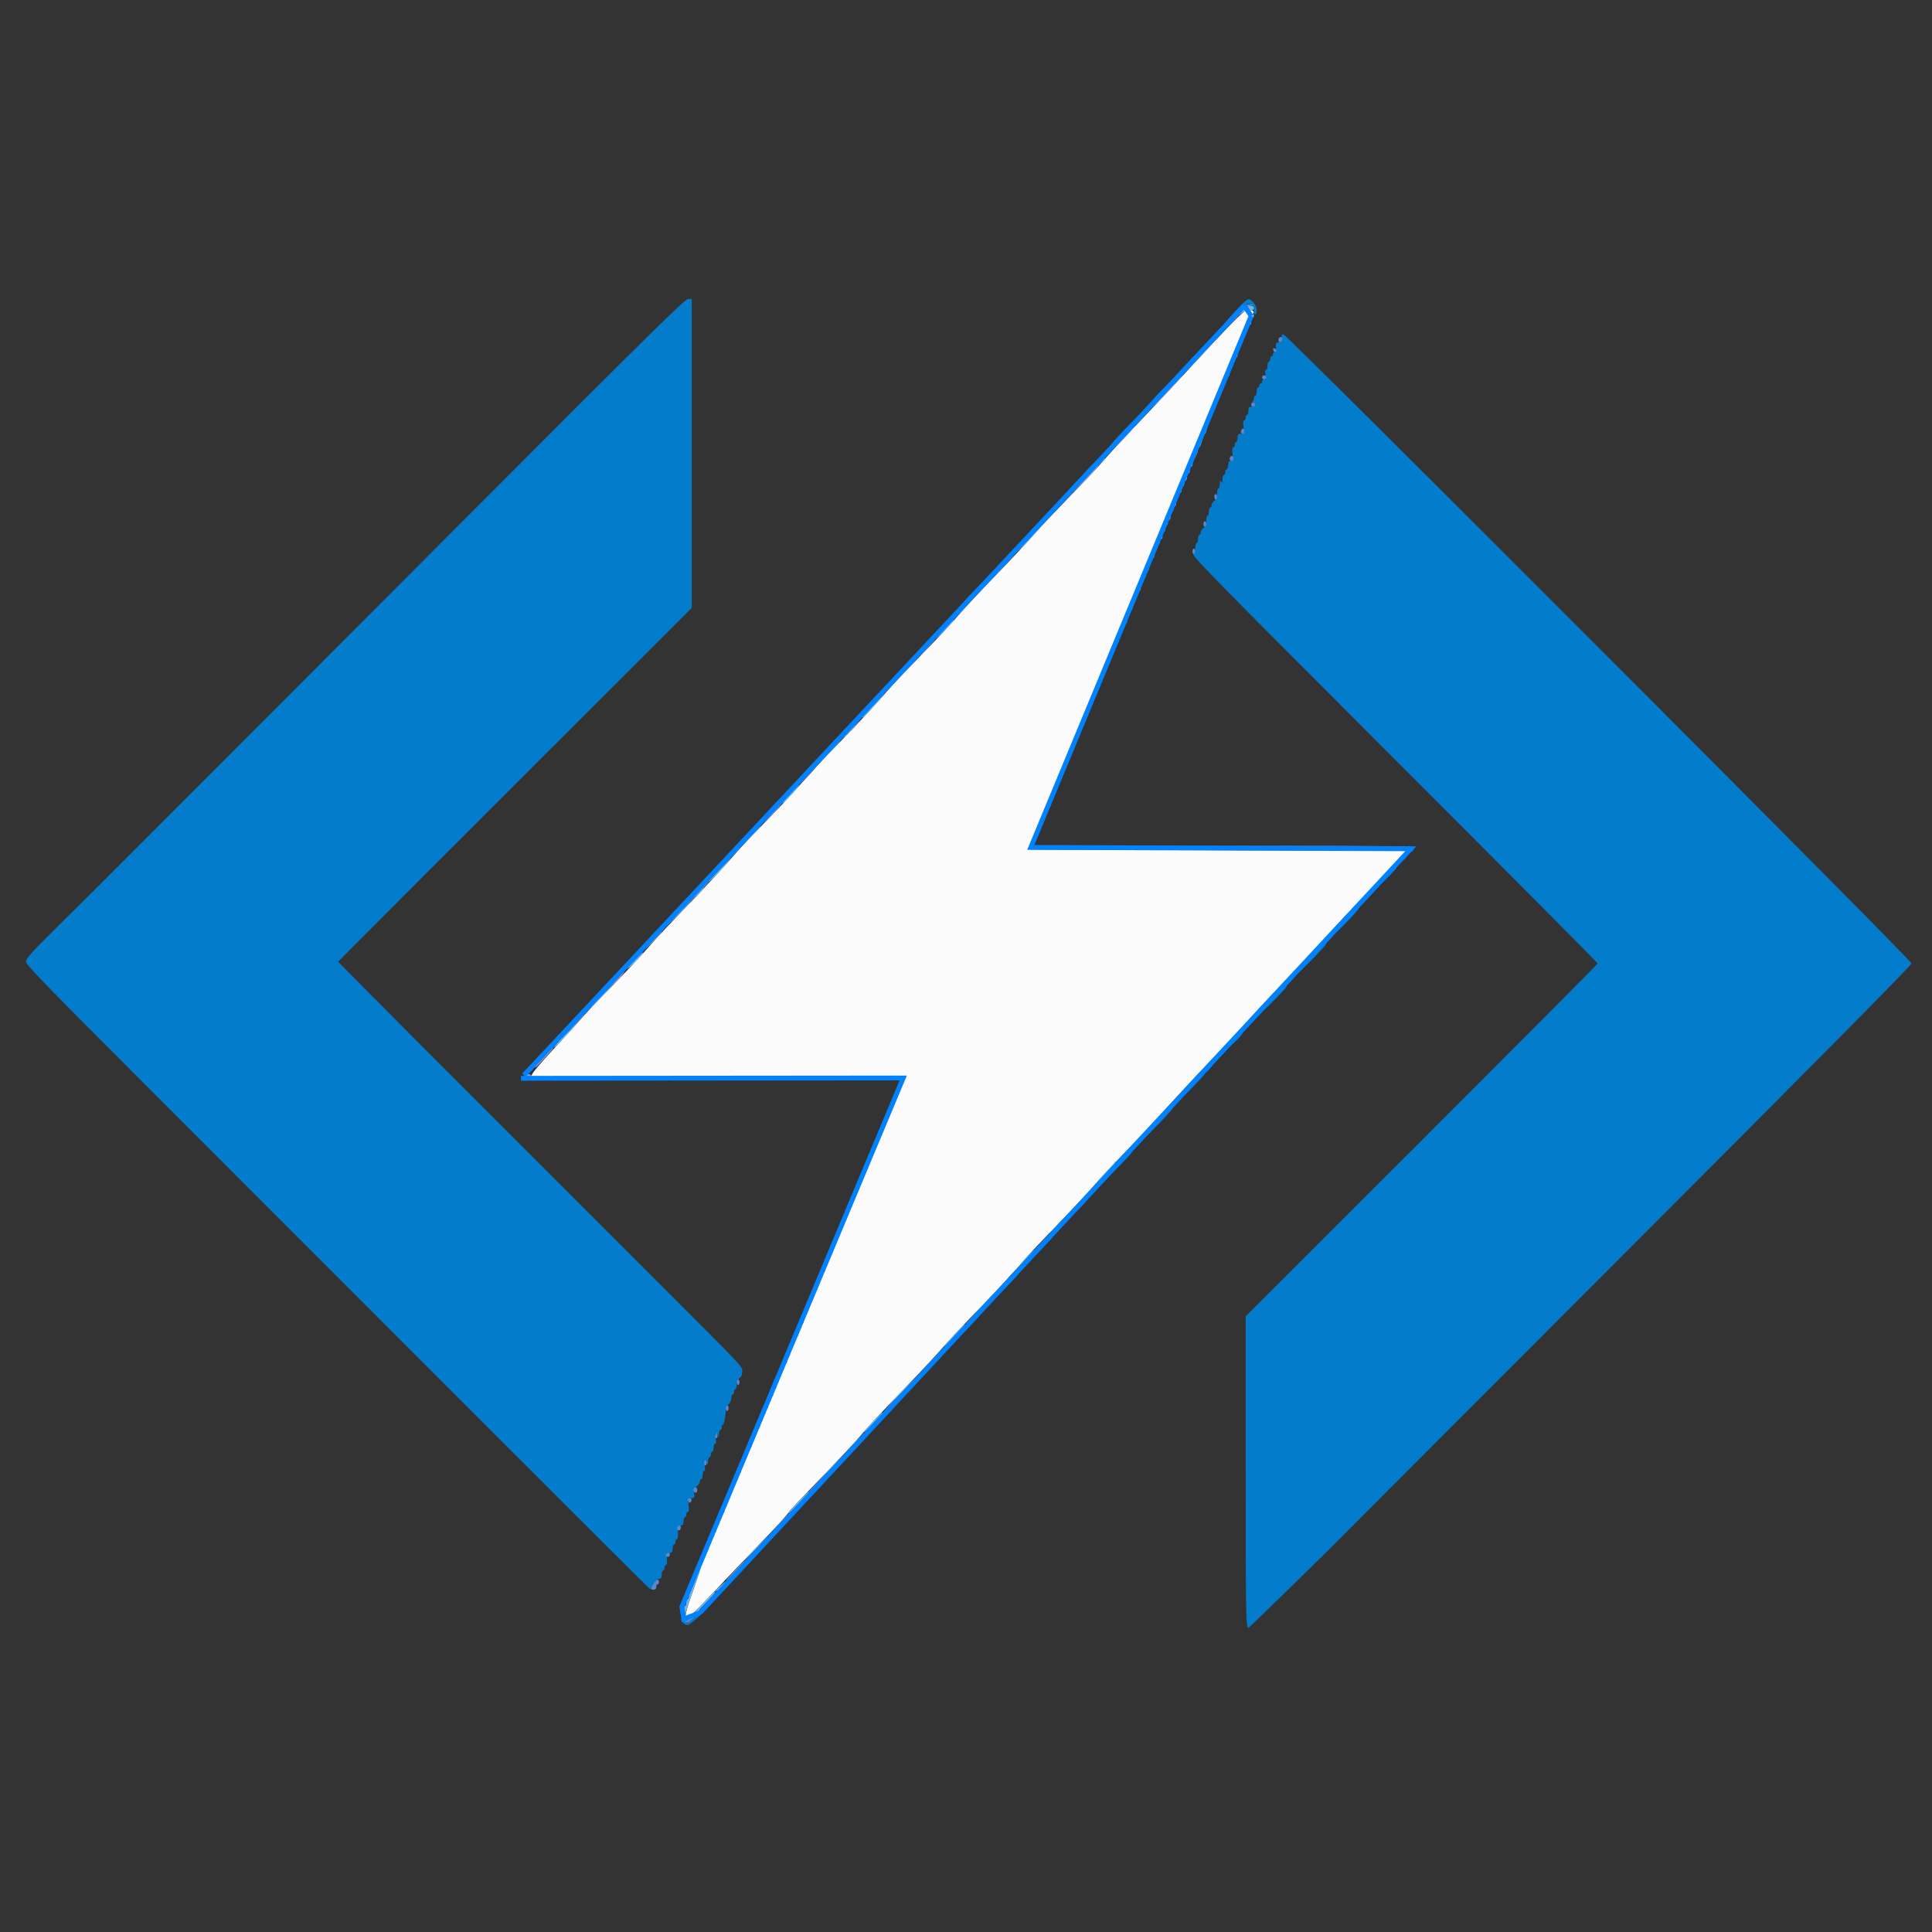 <?xml version="1.0" encoding="UTF-8" standalone="no"?>
<svg
   xmlns:dc="http://purl.org/dc/elements/1.1/"
   xmlns:cc="http://creativecommons.org/ns#"
   xmlns:rdf="http://www.w3.org/1999/02/22-rdf-syntax-ns#"
   xmlns:svg="http://www.w3.org/2000/svg"
   xmlns="http://www.w3.org/2000/svg"
   xmlns:sodipodi="http://sodipodi.sourceforge.net/DTD/sodipodi-0.dtd"
   xmlns:inkscape="http://www.inkscape.org/namespaces/inkscape"
   id="svg"
   version="1.1"
   width="400"
   height="400"
   viewBox="0 0 400 400"
   sodipodi:docname="stackblitz-logo.svg"
   inkscape:version="0.92.3 (2405546, 2018-03-11)">
  <rect x="0" y="0" width="400" height="400" fill="#333333" stroke="none"/>
  <defs
     id="defs4034" />
  <sodipodi:namedview
     pagecolor="#ffffff"
     bordercolor="#666666"
     borderopacity="1"
     objecttolerance="10"
     gridtolerance="10"
     guidetolerance="10"
     inkscape:pageopacity="0"
     inkscape:pageshadow="2"
     inkscape:window-width="1366"
     inkscape:window-height="713"
     id="namedview4032"
     showgrid="false"
     inkscape:zoom="0.83583335"
     inkscape:cx="106.31104"
     inkscape:cy="187.96968"
     inkscape:window-x="0"
     inkscape:window-y="27"
     inkscape:window-maximized="1"
     inkscape:current-layer="svg" />
  <g
     id="g831"
     transform="translate(0,-60)">
    <g
       transform="translate(0,117.647)"
       id="svgg">
      <path
         style="fill:#fbfbfb;fill-rule:evenodd;stroke:none"
         inkscape:connector-curvature="0"
         d="m 257.768,6.77 c -0.627,0.262 -5.133,4.893 -10.734,11.031 -2.02,2.214 -5.643,6.094 -8.051,8.624 -6.19,6.502 -9.575,10.148 -10.83,11.668 -0.597,0.723 -3.457,3.744 -6.356,6.714 -2.899,2.97 -6.147,6.402 -7.217,7.627 -2.305,2.638 -4.872,5.377 -9.895,10.56 -2.033,2.098 -4.523,4.767 -5.532,5.933 -2.579,2.974 -4.888,5.444 -9.511,10.169 -2.204,2.253 -4.493,4.663 -5.087,5.356 -2.73,3.184 -6.795,7.579 -10.722,11.593 -2.355,2.408 -4.644,4.824 -5.086,5.367 -0.441,0.544 -1.122,1.309 -1.512,1.7 -0.39,0.39 -1.662,1.789 -2.826,3.107 -1.164,1.318 -4.047,4.368 -6.406,6.777 -2.36,2.41 -4.713,4.885 -5.229,5.502 -1.967,2.352 -6.747,7.528 -11.1,12.021 -2.49,2.57 -5.353,5.613 -6.363,6.764 -2.945,3.356 -5.237,5.806 -9.515,10.175 -2.206,2.252 -4.432,4.601 -4.946,5.219 -0.514,0.617 -3.19,3.565 -5.947,6.549 -3.458,3.745 -4.96,5.564 -4.843,5.869 0.153,0.398 3.992,0.442 38.558,0.442 h 38.388 v 0.706 c 0,0.388 -0.127,0.706 -0.283,0.706 -0.155,0 -0.282,0.254 -0.282,0.565 0,0.311 -0.127,0.565 -0.283,0.565 -0.155,0 -0.282,0.318 -0.282,0.706 0,0.389 -0.127,0.707 -0.283,0.707 -0.155,0 -0.282,0.317 -0.282,0.706 0,0.388 -0.127,0.706 -0.283,0.706 -0.155,0 -0.282,0.254 -0.282,0.565 0,0.311 -0.127,0.565 -0.283,0.565 -0.155,0 -0.282,0.381 -0.282,0.847 0,0.466 -0.127,0.848 -0.283,0.848 -0.155,0 -0.282,0.254 -0.282,0.565 0,0.311 -0.127,0.565 -0.283,0.565 -0.155,0 -0.282,0.318 -0.282,0.706 0,0.388 -0.127,0.706 -0.283,0.706 -0.155,0 -0.282,0.318 -0.282,0.706 0,0.389 -0.127,0.707 -0.283,0.707 -0.155,0 -0.282,0.254 -0.282,0.565 0,0.31 -0.127,0.565 -0.283,0.565 -0.155,0 -0.282,0.31 -0.282,0.689 0,0.379 -0.127,0.768 -0.283,0.864 -0.155,0.096 -0.282,0.422 -0.282,0.723 0,0.302 -0.127,0.548 -0.283,0.548 -0.155,0 -0.282,0.318 -0.282,0.707 0,0.388 -0.127,0.706 -0.282,0.706 -0.156,0 -0.283,0.318 -0.283,0.706 0,0.388 -0.127,0.706 -0.282,0.706 -0.156,0 -0.283,0.255 -0.283,0.565 0,0.311 -0.127,0.565 -0.282,0.565 -0.156,0 -0.283,0.318 -0.283,0.706 0,0.389 -0.127,0.707 -0.282,0.707 -0.156,0 -0.283,0.317 -0.283,0.706 0,0.388 -0.127,0.706 -0.282,0.706 -0.156,0 -0.283,0.254 -0.283,0.565 0,0.311 -0.127,0.565 -0.282,0.565 -0.156,0 -0.283,0.254 -0.283,0.565 0,0.311 -0.127,0.565 -0.282,0.565 -0.156,0 -0.283,0.254 -0.283,0.565 0,0.311 -0.142,0.565 -0.315,0.565 -0.187,0 -0.259,0.297 -0.176,0.728 0.088,0.463 -0.003,0.783 -0.25,0.878 -0.214,0.082 -0.389,0.39 -0.389,0.684 0,0.294 -0.142,0.535 -0.315,0.535 -0.184,0 -0.259,0.294 -0.181,0.706 0.095,0.496 0.011,0.706 -0.282,0.706 -0.274,0 -0.368,0.188 -0.275,0.547 0.083,0.316 -0.022,0.61 -0.249,0.697 -0.216,0.083 -0.393,0.409 -0.393,0.725 0,0.315 -0.142,0.574 -0.315,0.574 -0.184,0 -0.259,0.294 -0.181,0.706 0.091,0.473 0.009,0.706 -0.249,0.706 -0.212,0 -0.385,0.254 -0.385,0.565 0,0.311 -0.143,0.565 -0.317,0.565 -0.203,0 -0.257,0.308 -0.149,0.847 0.127,0.636 0.065,0.848 -0.247,0.848 -0.229,0 -0.417,0.254 -0.417,0.565 0,0.311 -0.137,0.565 -0.304,0.565 -0.192,0 -0.236,0.314 -0.119,0.847 0.148,0.674 0.091,0.848 -0.279,0.848 -0.337,0 -0.416,0.156 -0.286,0.565 0.128,0.403 0.051,0.565 -0.269,0.565 -0.337,0 -0.404,0.175 -0.272,0.703 0.127,0.505 0.046,0.754 -0.285,0.881 -0.3,0.115 -0.403,0.364 -0.294,0.709 0.119,0.372 0.031,0.532 -0.293,0.532 -0.318,0 -0.411,0.16 -0.298,0.515 0.185,0.584 -0.579,2.309 -1.024,2.309 -0.16,0 -0.217,0.196 -0.125,0.435 0.092,0.239 0.042,0.684 -0.111,0.989 -0.153,0.305 -0.405,0.806 -0.56,1.115 -0.156,0.309 -0.283,0.753 -0.283,0.989 0,0.235 -0.127,0.427 -0.282,0.427 -0.156,0 -0.283,0.318 -0.283,0.706 0,0.389 -0.127,0.707 -0.282,0.707 -0.156,0 -0.283,0.317 -0.283,0.706 0,0.451 -0.159,0.706 -0.44,0.706 -0.247,0 -0.357,0.136 -0.249,0.309 0.172,0.279 -0.01,0.833 -0.756,2.3 -0.137,0.27 -0.25,0.683 -0.25,0.918 0,0.235 -0.173,0.428 -0.384,0.428 -0.258,0 -0.34,0.232 -0.25,0.706 0.079,0.412 0.004,0.706 -0.18,0.706 -0.174,0 -0.316,0.193 -0.316,0.428 0,0.235 -0.117,0.648 -0.261,0.918 -0.145,0.27 -0.334,0.721 -0.422,1.003 -0.088,0.281 -0.27,0.444 -0.404,0.361 -0.134,-0.082 -0.183,0.164 -0.11,0.547 0.077,0.405 0.001,0.698 -0.182,0.698 -0.174,0 -0.316,0.318 -0.316,0.706 0,0.389 -0.127,0.707 -0.282,0.707 -0.155,0 -0.283,0.317 -0.283,0.706 0,0.388 -0.127,0.706 -0.282,0.706 -0.155,0 -0.282,0.247 -0.282,0.548 0,0.302 -0.128,0.627 -0.283,0.723 -0.155,0.096 -0.282,0.421 -0.282,0.723 0,0.302 -0.128,0.548 -0.283,0.548 -0.155,0 -0.282,0.318 -0.282,0.707 0,0.388 -0.128,0.706 -0.283,0.706 -0.155,0 -0.282,0.318 -0.282,0.706 0,0.388 -0.128,0.706 -0.283,0.706 -0.155,0 -0.282,0.318 -0.282,0.706 0,0.389 -0.127,0.707 -0.283,0.707 -0.155,0 -0.282,0.254 -0.282,0.565 0,0.31 -0.127,0.565 -0.283,0.565 -0.155,0 -0.282,0.317 -0.282,0.706 0,0.388 -0.127,0.706 -0.283,0.706 -0.155,0 -0.282,0.318 -0.282,0.706 0,0.389 -0.127,0.706 -0.283,0.706 -0.155,0 -0.282,0.255 -0.282,0.565 0,0.311 -0.127,0.565 -0.283,0.565 -0.155,0 -0.282,0.311 -0.282,0.69 0,0.379 -0.127,0.768 -0.283,0.864 -0.155,0.096 -0.282,0.421 -0.282,0.723 0,0.301 -0.127,0.548 -0.283,0.548 -0.155,0 -0.282,0.318 -0.282,0.706 0,0.389 -0.127,0.707 -0.283,0.707 -0.155,0 -0.282,0.317 -0.282,0.706 0,0.388 -0.127,0.706 -0.283,0.706 -0.155,0 -0.282,0.254 -0.282,0.565 0,0.311 -0.127,0.565 -0.283,0.565 -0.155,0 -0.282,0.318 -0.282,0.706 0,0.389 -0.127,0.706 -0.283,0.706 -0.155,0 -0.282,0.318 -0.282,0.707 0,0.388 -0.127,0.706 -0.283,0.706 -0.155,0 -0.282,0.318 -0.282,0.706 0,0.388 -0.127,0.706 -0.283,0.706 -0.155,0 -0.282,0.318 -0.282,0.707 0,0.388 -0.127,0.706 -0.282,0.706 -0.156,0 -0.283,0.254 -0.283,0.565 0,0.31 -0.127,0.565 -0.282,0.565 -0.156,0 -0.283,0.317 -0.283,0.706 0,0.388 -0.127,0.706 -0.282,0.706 -0.156,0 -0.283,0.318 -0.283,0.706 0,0.389 -0.127,0.707 -0.282,0.707 -0.156,0 -0.283,0.254 -0.283,0.564 0,0.311 -0.127,0.565 -0.282,0.565 -0.156,0 -0.283,0.311 -0.283,0.69 0,0.379 -0.127,0.768 -0.282,0.864 -0.156,0.096 -0.283,0.421 -0.283,0.723 0,0.302 -0.127,0.548 -0.282,0.548 -0.156,0 -0.283,0.318 -0.283,0.707 0,0.388 -0.127,0.706 -0.282,0.706 -0.156,0 -0.283,0.318 -0.283,0.706 0,0.388 -0.137,0.706 -0.306,0.706 -0.168,0 -0.252,0.159 -0.186,0.353 0.066,0.194 -0.441,1.942 -1.128,3.884 -3.034,8.582 -2.947,8.609 4.021,1.228 2.325,-2.462 6.136,-6.448 8.47,-8.857 4.439,-4.584 6.274,-6.578 6.972,-7.575 0.397,-0.566 1.855,-2.108 9.678,-10.231 1.876,-1.949 3.983,-4.219 4.683,-5.044 2.268,-2.679 4.12,-4.667 10.296,-11.055 2.183,-2.257 4.859,-5.11 5.947,-6.339 3.068,-3.468 5.313,-5.869 9.645,-10.314 2.198,-2.256 4.358,-4.546 4.8,-5.089 0.442,-0.544 1.269,-1.459 1.838,-2.032 0.569,-0.574 1.212,-1.297 1.429,-1.607 0.478,-0.682 3.252,-3.637 8.392,-8.937 2.111,-2.178 4.602,-4.831 5.534,-5.896 2.884,-3.295 4.919,-5.471 9.588,-10.251 2.477,-2.536 4.578,-4.732 4.669,-4.879 0.156,-0.253 1.868,-2.155 6.346,-7.053 1.077,-1.178 3.81,-4.054 6.073,-6.39 2.263,-2.337 4.878,-5.128 5.81,-6.202 2.429,-2.799 4.812,-5.355 9.352,-10.026 2.192,-2.255 4.48,-4.666 5.085,-5.357 3.825,-4.368 6.366,-7.113 10.739,-11.596 2.197,-2.253 4.423,-4.605 4.946,-5.226 0.523,-0.622 1.439,-1.639 2.036,-2.26 l 1.084,-1.13 -38.937,-0.141 -38.938,-0.142 0.09,-0.847 c 0.049,-0.466 0.208,-0.968 0.353,-1.116 0.145,-0.148 0.263,-0.497 0.263,-0.777 0,-0.279 0.127,-0.508 0.283,-0.508 0.155,0 0.282,-0.318 0.282,-0.706 0,-0.389 0.127,-0.707 0.283,-0.707 0.155,0 0.282,-0.317 0.282,-0.706 0,-0.388 0.127,-0.706 0.283,-0.706 0.155,0 0.282,-0.254 0.282,-0.565 0,-0.311 0.127,-0.565 0.283,-0.565 0.155,0 0.282,-0.318 0.282,-0.706 0,-0.389 0.127,-0.706 0.283,-0.706 0.155,0 0.282,-0.318 0.282,-0.707 0,-0.388 0.127,-0.706 0.283,-0.706 0.155,0 0.282,-0.318 0.282,-0.706 0,-0.389 0.127,-0.706 0.283,-0.706 0.155,0 0.282,-0.318 0.282,-0.707 0,-0.388 0.127,-0.706 0.283,-0.706 0.155,0 0.282,-0.254 0.282,-0.565 0,-0.31 0.127,-0.565 0.283,-0.565 0.155,0 0.282,-0.318 0.282,-0.706 0,-0.388 0.127,-0.706 0.283,-0.706 0.155,0 0.282,-0.318 0.282,-0.706 0,-0.389 0.127,-0.707 0.282,-0.707 0.156,0 0.283,-0.254 0.283,-0.565 0,-0.31 0.127,-0.565 0.282,-0.565 0.156,0 0.283,-0.254 0.283,-0.564 0,-0.311 0.127,-0.565 0.282,-0.565 0.156,0 0.283,-0.382 0.283,-0.848 0,-0.466 0.127,-0.847 0.282,-0.847 0.156,0 0.283,-0.191 0.283,-0.424 0,-0.233 0.127,-0.424 0.282,-0.424 0.156,0 0.283,-0.381 0.283,-0.847 0,-0.466 0.127,-0.848 0.282,-0.848 0.156,0 0.283,-0.254 0.283,-0.565 0,-0.31 0.127,-0.565 0.282,-0.565 0.156,0 0.283,-0.254 0.283,-0.565 0,-0.31 0.127,-0.565 0.282,-0.565 0.156,0 0.283,-0.381 0.283,-0.847 0,-0.466 0.127,-0.848 0.282,-0.848 0.156,0 0.283,-0.254 0.283,-0.565 0,-0.31 0.127,-0.564 0.282,-0.564 0.156,0 0.283,-0.382 0.283,-0.848 0,-0.466 0.127,-0.847 0.282,-0.847 0.156,0 0.283,-0.255 0.283,-0.565 0,-0.311 0.127,-0.565 0.282,-0.565 0.156,0 0.283,-0.382 0.283,-0.848 0,-0.466 0.127,-0.847 0.282,-0.847 0.156,0 0.283,-0.255 0.283,-0.565 0,-0.311 0.127,-0.565 0.282,-0.565 0.155,0 0.283,-0.311 0.283,-0.69 0,-0.379 0.127,-0.768 0.282,-0.864 0.155,-0.096 0.283,-0.421 0.283,-0.723 0,-0.301 0.127,-0.548 0.282,-0.548 0.155,0 0.283,-0.254 0.283,-0.565 0,-0.311 0.142,-0.565 0.315,-0.565 0.177,0 0.25,-0.25 0.166,-0.57 -0.082,-0.313 0.039,-0.757 0.268,-0.986 0.229,-0.23 0.337,-0.546 0.239,-0.704 -0.097,-0.157 0.026,-0.364 0.273,-0.459 0.28,-0.107 0.389,-0.365 0.289,-0.681 -0.088,-0.279 -0.029,-0.589 0.133,-0.689 0.162,-0.1 0.294,-0.432 0.294,-0.739 0,-0.306 0.198,-0.633 0.44,-0.726 0.242,-0.093 0.371,-0.348 0.287,-0.567 -0.084,-0.218 0.04,-0.471 0.275,-0.562 0.257,-0.098 0.364,-0.363 0.268,-0.665 -0.088,-0.276 0.044,-0.705 0.292,-0.953 0.248,-0.249 0.372,-0.581 0.274,-0.738 -0.097,-0.158 0.026,-0.365 0.273,-0.46 0.28,-0.107 0.389,-0.365 0.289,-0.68 -0.089,-0.279 -0.029,-0.59 0.133,-0.69 0.162,-0.1 0.294,-0.432 0.294,-0.738 0,-0.307 0.176,-0.625 0.392,-0.708 0.227,-0.087 0.333,-0.382 0.25,-0.698 -0.094,-0.358 10e-4,-0.546 0.274,-0.546 0.293,0 0.378,-0.211 0.283,-0.707 -0.079,-0.412 -0.004,-0.706 0.18,-0.706 0.174,0 0.316,-0.258 0.316,-0.574 0,-0.315 0.176,-0.641 0.392,-0.724 0.217,-0.083 0.332,-0.382 0.258,-0.666 -0.074,-0.283 0.004,-0.6 0.173,-0.704 0.168,-0.105 0.307,-0.423 0.307,-0.708 0,-0.285 0.188,-0.59 0.419,-0.679 0.237,-0.091 0.347,-0.348 0.253,-0.593 -0.093,-0.242 0.014,-0.501 0.245,-0.59 0.262,-0.1 0.363,-0.408 0.279,-0.849 -0.076,-0.401 0.001,-0.692 0.183,-0.692 0.174,0 0.316,-0.259 0.316,-0.574 0,-0.316 0.176,-0.642 0.392,-0.725 0.227,-0.087 0.332,-0.381 0.25,-0.697 -0.079,-0.301 -0.001,-0.547 0.172,-0.547 0.174,0 0.316,-0.318 0.316,-0.706 0,-0.388 0.127,-0.706 0.282,-0.706 0.155,0 0.283,-0.258 0.283,-0.574 0,-0.316 0.176,-0.642 0.392,-0.725 0.216,-0.083 0.332,-0.381 0.258,-0.665 -0.074,-0.283 0.003,-0.6 0.172,-0.705 0.169,-0.104 0.307,-0.423 0.307,-0.708 0,-0.284 0.181,-0.587 0.402,-0.672 0.246,-0.094 0.343,-0.38 0.25,-0.736 -0.087,-0.331 -0.017,-0.582 0.163,-0.582 0.173,0 0.315,-0.318 0.315,-0.707 0,-0.388 0.128,-0.706 0.283,-0.706 0.155,0 0.282,-0.192 0.282,-0.427 0,-0.236 0.127,-0.681 0.283,-0.989 0.155,-0.309 0.409,-0.814 0.565,-1.122 0.155,-0.309 0.282,-0.754 0.282,-0.989 0,-0.235 0.127,-0.428 0.283,-0.428 0.155,0 0.282,-0.317 0.282,-0.706 0,-0.388 0.127,-0.706 0.283,-0.706 0.155,0 0.282,-0.318 0.282,-0.706 0,-0.389 0.127,-0.707 0.283,-0.707 0.155,0 0.282,-0.254 0.282,-0.565 0,-0.31 0.127,-0.564 0.283,-0.564 0.155,0 0.282,-0.318 0.282,-0.707 0,-0.388 0.127,-0.706 0.283,-0.706 0.155,0 0.282,-0.318 0.282,-0.706 0,-0.389 0.127,-0.706 0.283,-0.706 0.155,0 0.282,-0.318 0.282,-0.707 0,-0.388 0.127,-0.706 0.283,-0.706 0.155,0 0.282,-0.247 0.282,-0.548 0,-0.302 0.127,-0.627 0.283,-0.723 0.155,-0.096 0.282,-0.421 0.282,-0.723 0,-0.301 0.127,-0.548 0.283,-0.548 0.155,0 0.282,-0.318 0.282,-0.706 0,-0.389 0.127,-0.707 0.283,-0.707 0.155,0 0.282,-0.317 0.282,-0.706 0,-0.388 0.127,-0.706 0.283,-0.706 0.155,0 0.282,-0.192 0.282,-0.428 0,-0.414 0.118,-0.714 0.803,-2.04 0.18,-0.347 0.327,-0.824 0.327,-1.059 0,-0.235 0.127,-0.428 0.282,-0.428 0.156,0 0.283,-0.318 0.283,-0.706 0,-0.388 0.127,-0.706 0.282,-0.706 0.156,0 0.283,-0.318 0.283,-0.706 0,-0.389 0.127,-0.707 0.282,-0.707 0.156,0 0.283,-0.254 0.283,-0.565 0,-0.31 0.127,-0.565 0.282,-0.565 0.156,0 0.283,-0.317 0.283,-0.706 0,-0.388 0.127,-0.706 0.282,-0.706 0.156,0 0.283,-0.318 0.283,-0.706 0,-0.389 0.127,-0.706 0.282,-0.706 0.156,0 0.283,-0.318 0.283,-0.707 0,-0.388 0.127,-0.706 0.282,-0.706 0.156,0 0.283,-0.254 0.283,-0.565 0,-0.311 0.127,-0.565 0.282,-0.565 0.156,0 0.283,-0.318 0.283,-0.706 0,-0.388 0.127,-0.706 0.282,-0.706 0.156,0 0.283,-0.318 0.283,-0.706 0,-0.389 0.127,-0.707 0.282,-0.707 0.156,0 0.283,-0.254 0.283,-0.565 0,-0.31 0.127,-0.565 0.282,-0.565 0.156,0 0.283,-0.31 0.283,-0.689 0,-0.379 0.127,-0.768 0.282,-0.864 0.155,-0.096 0.283,-0.422 0.283,-0.723 0,-0.302 0.127,-0.549 0.282,-0.549 0.155,0 0.283,-0.317 0.283,-0.706 0,-0.388 0.127,-0.706 0.282,-0.706 0.155,0 0.283,-0.307 0.283,-0.683 0,-0.375 0.149,-0.732 0.332,-0.793 0.473,-0.158 0.012,-0.787 -0.561,-0.766 -0.263,0.01 -0.732,0.124 -1.043,0.255"
         id="path0" />
      <path
         style="fill:#047ccc;fill-rule:evenodd;stroke:none"
         inkscape:connector-curvature="0"
         d="M 97.938,48.114 C 73.887,72.223 54.082,92.076 53.927,92.232 c -1.966,1.966 -33.532,33.552 -34.331,34.353 -0.601,0.602 -4.049,4.017 -7.661,7.589 -5.436,5.376 -6.567,6.63 -6.564,7.276 0.003,0.658 4.192,4.969 26.483,27.259 14.564,14.562 43.631,43.639 64.595,64.615 20.964,20.976 38.134,38.108 38.157,38.071 0.023,-0.037 0.327,-0.541 0.675,-1.12 0.348,-0.579 0.72,-1.041 0.826,-1.026 0.665,0.093 0.899,-0.137 0.899,-0.887 0,-0.467 0.127,-0.848 0.282,-0.848 0.156,0 0.283,-0.254 0.283,-0.565 0,-0.311 0.138,-0.565 0.306,-0.565 0.188,0 0.27,-0.467 0.212,-1.2 -0.084,-1.064 -0.022,-1.211 0.541,-1.291 0.494,-0.07 0.636,-0.275 0.636,-0.918 0,-0.456 0.127,-0.828 0.282,-0.828 0.155,0 0.283,-0.254 0.283,-0.565 0,-0.311 0.138,-0.565 0.307,-0.565 0.193,0 0.272,-0.503 0.212,-1.342 -0.086,-1.211 -0.034,-1.35 0.54,-1.432 0.494,-0.07 0.635,-0.275 0.635,-0.918 0,-0.455 0.128,-0.828 0.283,-0.828 0.155,0 0.282,-0.254 0.282,-0.565 0,-0.311 0.145,-0.565 0.322,-0.565 0.22,0 0.269,-0.446 0.155,-1.412 -0.163,-1.374 -0.147,-1.413 0.562,-1.413 0.673,0 0.718,-0.075 0.574,-0.965 -0.129,-0.795 -0.036,-1.056 0.528,-1.479 0.376,-0.283 0.684,-0.739 0.684,-1.013 0,-0.273 0.127,-0.497 0.283,-0.497 0.155,0 0.282,-0.382 0.282,-0.848 0,-0.466 0.139,-0.847 0.308,-0.847 0.202,0 0.241,-0.387 0.116,-1.13 -0.201,-1.191 0.282,-1.663 0.507,-0.495 0.088,0.46 0.133,0.382 0.161,-0.282 0.021,-0.505 0.165,-0.918 0.321,-0.918 0.155,0 0.282,-0.254 0.282,-0.565 0,-0.311 0.127,-0.565 0.283,-0.565 0.155,0 0.282,-0.382 0.282,-0.848 0,-0.466 0.141,-0.847 0.314,-0.847 0.204,0 0.251,-0.337 0.133,-0.967 -0.1,-0.531 -0.06,-1.042 0.089,-1.134 0.149,-0.092 0.327,0.121 0.394,0.472 0.09,0.468 0.133,0.393 0.162,-0.278 0.021,-0.505 0.165,-0.918 0.321,-0.918 0.155,0 0.282,-0.254 0.282,-0.565 0,-0.311 0.117,-0.565 0.26,-0.565 0.143,0 0.352,-0.858 0.464,-1.907 0.14,-1.32 0.365,-2.047 0.728,-2.363 0.289,-0.252 0.525,-0.792 0.525,-1.201 0,-0.409 0.128,-0.744 0.283,-0.744 0.155,0 0.282,-0.254 0.282,-0.565 0,-0.31 0.128,-0.564 0.283,-0.564 0.155,0 0.282,-0.417 0.282,-0.927 0,-0.602 0.198,-1.069 0.565,-1.333 0.369,-0.266 0.565,-0.732 0.565,-1.339 0,-1.117 0.687,-0.382 -15.218,-16.284 -12.058,-12.056 -13.289,-13.287 -34.428,-34.426 -6.914,-6.914 -14.335,-14.334 -16.491,-16.49 -2.157,-2.155 -6.982,-7.014 -10.724,-10.798 l -6.802,-6.878 4.473,-4.522 c 2.46,-2.487 18.931,-18.968 36.602,-36.624 l 32.13,-32.103 0.003,-31.991 0.003,-31.992 -0.776,0.021 c -0.646,0.018 -8.161,7.422 -44.506,43.856 M 257.167,5.309 c -1.784,1.748 -4.068,4.381 -3.925,4.525 0.158,0.157 2.973,-2.791 2.973,-3.114 0,-0.123 0.162,-0.223 0.361,-0.223 0.199,0 0.545,-0.254 0.769,-0.565 0.82,-1.138 2.26,-0.768 2.26,0.582 0,0.692 0.111,1.077 0.282,0.972 0.542,-0.335 0.3,-1.845 -0.411,-2.555 -0.905,-0.905 -1.019,-0.886 -2.309,0.378 m 8.175,7.049 c 0.043,0.617 -0.082,0.796 -0.602,0.87 -0.569,0.081 -0.643,0.229 -0.565,1.13 0.063,0.716 -0.019,1.016 -0.263,0.967 -0.194,-0.039 -0.353,0.12 -0.353,0.353 0,0.233 -0.127,0.424 -0.282,0.424 -0.156,0 -0.283,0.254 -0.283,0.565 0,0.31 -0.127,0.565 -0.282,0.565 -0.156,0 -0.283,0.381 -0.283,0.847 0,0.466 -0.141,0.848 -0.314,0.848 -0.205,0 -0.25,0.34 -0.128,0.988 0.147,0.784 0.095,0.989 -0.251,0.989 -0.24,0 -0.437,0.191 -0.437,0.424 0,0.233 -0.127,0.423 -0.282,0.423 -0.155,0 -0.283,0.191 -0.283,0.424 0,0.233 -0.127,0.424 -0.282,0.424 -0.155,0 -0.283,0.381 -0.283,0.847 0,0.466 -0.127,0.848 -0.282,0.848 -0.155,0 -0.282,0.243 -0.282,0.541 0,0.298 -0.159,0.606 -0.354,0.684 -0.211,0.085 -0.154,0.152 0.142,0.165 0.797,0.036 0.594,0.87 -0.212,0.87 -0.597,0 -0.706,0.131 -0.706,0.847 0,0.466 -0.128,0.848 -0.283,0.848 -0.155,0 -0.282,0.254 -0.282,0.565 0,0.31 -0.144,0.565 -0.319,0.565 -0.22,0 -0.26,0.443 -0.13,1.427 0.144,1.087 0.102,1.416 -0.175,1.379 -0.853,-0.113 -1.071,0.063 -1.071,0.866 0,0.466 -0.127,0.847 -0.283,0.847 -0.155,0 -0.282,0.255 -0.282,0.565 0,0.311 -0.144,0.565 -0.319,0.565 -0.22,0 -0.26,0.444 -0.13,1.428 0.169,1.272 0.135,1.418 -0.316,1.342 -0.387,-0.066 -0.527,0.13 -0.595,0.832 -0.049,0.505 -0.208,0.918 -0.353,0.918 -0.146,0 -0.265,0.254 -0.265,0.565 0,0.311 -0.127,0.565 -0.282,0.565 -0.156,0 -0.285,0.413 -0.287,0.918 -0.003,0.697 -0.07,0.816 -0.278,0.494 -0.208,-0.321 -0.275,-0.202 -0.278,0.495 -0.003,0.505 -0.132,0.918 -0.287,0.918 -0.155,0 -0.283,0.48 -0.283,1.067 0,0.744 -0.171,1.192 -0.565,1.475 -0.31,0.224 -0.565,0.634 -0.565,0.91 0,0.276 -0.127,0.503 -0.282,0.503 -0.155,0 -0.283,0.381 -0.283,0.847 0,0.466 -0.127,0.848 -0.282,0.848 -0.155,0 -0.282,0.48 -0.282,1.067 0,0.744 -0.172,1.191 -0.565,1.475 -0.311,0.224 -0.565,0.633 -0.565,0.91 0,0.276 -0.128,0.502 -0.283,0.502 -0.155,0 -0.282,0.382 -0.282,0.848 0,0.466 -0.128,0.847 -0.283,0.847 -0.155,0 -0.282,0.509 -0.282,1.13 0,0.622 -0.127,1.13 -0.283,1.13 -0.804,0 2.845,3.728 41.667,42.569 23.072,23.083 41.949,42.07 41.949,42.192 0,0.123 -16.398,16.615 -36.441,36.649 l -36.44,36.426 v 31.793 c 0,30.318 0.041,32.688 0.569,32.688 0.17,0 16.855,-16.315 19.842,-19.403 0.274,-0.282 26.81,-26.855 58.969,-59.051 39.226,-39.27 58.473,-58.727 58.473,-59.111 0,-0.675 -129.376,-130.232 -130.05,-130.232 -0.287,0 -0.407,0.251 -0.371,0.776 m -17.261,2.808 c -1.6,1.64 -2.849,3.042 -2.776,3.114 0.134,0.134 6.107,-5.723 6.107,-5.989 0,-0.429 -0.696,0.172 -3.331,2.875 m -5.349,5.828 c -0.502,0.494 -1.202,1.166 -1.554,1.493 -1.615,1.495 -3.821,4.067 -3.491,4.067 0.188,0 6.381,-6.174 6.381,-6.361 0,-0.327 -0.488,-0.034 -1.336,0.801 m -10.166,10.573 c -1.432,1.5 -2.548,2.782 -2.481,2.85 0.124,0.124 5.508,-5.221 5.508,-5.469 0,-0.425 -0.693,0.175 -3.027,2.619 m -6.86,7.44 c -3.626,3.867 -4.8,5.194 -4.801,5.425 -0.001,0.254 5.901,-5.815 7.025,-7.223 1.079,-1.352 -0.366,-0.184 -2.224,1.798 m -9.265,10.057 c -1.755,1.795 -3.131,3.323 -3.058,3.396 0.134,0.134 6.673,-6.287 6.673,-6.553 0,-0.432 -0.723,0.199 -3.615,3.157 m -7.362,7.879 c -1.454,1.464 -2.541,2.662 -2.416,2.662 0.126,0 0.744,-0.501 1.373,-1.113 0.63,-0.612 1.812,-1.748 2.628,-2.524 0.816,-0.776 1.483,-1.483 1.483,-1.571 0,-0.43 -0.636,0.097 -3.068,2.546 m -8.158,8.516 c -1.281,1.34 -2.276,2.49 -2.211,2.554 0.124,0.125 4.962,-4.627 4.962,-4.873 0,-0.429 -0.647,0.116 -2.751,2.319 m -7.418,8.023 c -1.321,1.404 -2.56,2.724 -2.754,2.933 -1.632,1.759 0.263,0.133 2.613,-2.243 1.631,-1.649 2.966,-3.059 2.966,-3.133 0,-0.426 -0.676,0.158 -2.825,2.443 m -9.264,10.046 c -1.599,1.64 -2.849,3.041 -2.776,3.114 0.134,0.134 6.108,-5.724 6.108,-5.989 0,-0.429 -0.697,0.172 -3.332,2.875 m -6.771,7.313 c -1.284,1.309 -2.221,2.379 -2.083,2.379 0.355,0 4.559,-4.161 4.559,-4.513 0,-0.405 0.101,-0.492 -2.476,2.134 m -8.457,8.81 c -3.58,3.745 -3.607,4.166 -0.036,0.576 2.933,-2.948 3.526,-3.623 3.164,-3.603 -0.135,0.008 -1.543,1.37 -3.128,3.027 m -7.905,8.483 c -4.198,4.413 -4.713,5.275 -0.783,1.312 3.715,-3.747 4.273,-4.368 3.907,-4.348 -0.136,0.007 -1.541,1.373 -3.124,3.036 m -6.304,6.862 c -0.388,0.47 -1.759,1.944 -3.047,3.276 -1.288,1.333 -2.28,2.483 -2.207,2.557 0.24,0.239 6.102,-5.965 6.102,-6.458 0,-0.365 -0.075,-0.311 -0.848,0.625 m 137.288,3.083 c 0,0.311 0.128,0.565 0.283,0.565 0.155,0 0.282,-0.254 0.282,-0.565 0,-0.311 -0.127,-0.565 -0.282,-0.565 -0.155,0 -0.283,0.254 -0.283,0.565 m -3.813,4.54 c -0.311,0.301 -1.247,1.189 -2.081,1.973 -0.834,0.783 -1.451,1.49 -1.372,1.569 0.08,0.08 1.138,-0.816 2.351,-1.991 1.214,-1.175 2.085,-2.128 1.937,-2.118 -0.149,0.01 -0.524,0.265 -0.835,0.567 m -143.294,2.968 c -1.594,1.619 -2.786,2.944 -2.647,2.944 0.273,0 5.969,-5.507 5.969,-5.771 0,-0.438 -0.658,0.122 -3.322,2.827 m 133.76,7.208 c -1.36,1.399 -2.472,2.676 -2.472,2.839 0,0.163 1.144,-0.886 2.543,-2.332 2.122,-2.195 2.888,-3.143 2.471,-3.062 -0.039,0.007 -1.183,1.157 -2.542,2.555 m -141.655,1.035 c -1.275,1.346 -2.269,2.495 -2.21,2.554 0.118,0.118 4.953,-4.648 4.953,-4.883 0,-0.432 -0.649,0.119 -2.743,2.329 m 134.439,6.76 c -1.599,1.64 -2.843,3.047 -2.764,3.125 0.167,0.168 5.813,-5.578 5.813,-5.916 0,-0.344 0.063,-0.401 -3.049,2.791 m -142.148,1.518 c -3.661,3.843 -3.591,4.145 0.104,0.45 1.652,-1.652 3.003,-3.068 3.003,-3.148 0,-0.44 -0.687,0.157 -3.107,2.698 m 133.943,7.23 c -1.451,1.476 -2.573,2.748 -2.493,2.828 0.129,0.129 3.13,-2.769 4.969,-4.8 1.703,-1.88 -0.102,-0.442 -2.476,1.972 m -141.006,0.397 c -0.699,0.769 -2.068,2.242 -3.043,3.273 -0.975,1.031 -1.713,1.934 -1.64,2.007 0.073,0.073 0.901,-0.676 1.84,-1.664 4.139,-4.359 4.742,-5.054 4.361,-5.03 -0.136,0.008 -0.818,0.644 -1.518,1.414 m 133.421,7.701 c -0.651,0.649 -1.591,1.532 -2.09,1.962 -0.498,0.43 -0.831,0.856 -0.741,0.947 0.09,0.09 0.604,-0.262 1.143,-0.783 0.539,-0.52 1.214,-1.138 1.502,-1.372 0.834,-0.68 1.917,-1.977 1.631,-1.955 -0.144,0.011 -0.794,0.552 -1.445,1.201 m -142.601,2.272 c -3.055,3.118 -4.112,4.328 -3.118,3.569 0.764,-0.584 6.366,-6.174 6.366,-6.353 0,-0.421 -0.681,0.164 -3.248,2.784 m 137.076,3.63 c -0.563,0.704 -0.678,1.304 -0.141,0.735 0.751,-0.797 1.118,-1.361 0.882,-1.357 -0.136,0.002 -0.469,0.282 -0.741,0.622 m -141.737,1.634 c 0,0.31 0.127,0.565 0.282,0.565 0.155,0 0.283,-0.255 0.283,-0.565 0,-0.311 -0.128,-0.565 -0.283,-0.565 -0.155,0 -0.282,0.254 -0.282,0.565 m 138.463,1.88 c -1.296,1.32 -2.285,2.471 -2.198,2.558 0.174,0.174 4.695,-4.434 4.695,-4.785 0,-0.324 0.043,-0.362 -2.497,2.227 m -7.332,7.918 c -1.599,1.641 -2.843,3.047 -2.764,3.126 0.167,0.168 5.813,-5.578 5.813,-5.916 0,-0.344 0.063,-0.402 -3.049,2.79 m -8.487,9.031 c -1.606,1.632 -2.855,3.031 -2.776,3.111 0.08,0.08 1.203,-0.925 2.497,-2.232 3.071,-3.104 3.778,-3.894 3.461,-3.867 -0.144,0.013 -1.576,1.357 -3.182,2.988 m -7.856,8.419 c -0.956,0.98 -1.91,1.843 -2.119,1.917 -0.21,0.075 -0.294,0.23 -0.188,0.344 0.106,0.115 0.395,0.037 0.642,-0.173 1.754,-1.493 4.044,-3.921 3.669,-3.891 -0.147,0.012 -1.049,0.823 -2.004,1.803 m -5.466,5.821 c -0.544,0.617 -1.974,2.139 -3.178,3.382 -1.204,1.243 -2.19,2.391 -2.19,2.551 0,0.35 4.803,-4.558 6.462,-6.603 0.798,-0.985 -0.145,-0.407 -1.094,0.67 m -10.151,10.98 c -1.621,1.658 -3.005,3.186 -3.075,3.395 -0.069,0.209 0.812,-0.572 1.959,-1.736 3.395,-3.444 4.316,-4.449 4.186,-4.565 -0.067,-0.06 -1.449,1.247 -3.07,2.906 m -8.435,8.97 c -1.6,1.64 -2.849,3.042 -2.776,3.115 0.119,0.119 2.651,-2.343 5.245,-5.1 2.275,-2.418 0.186,-0.739 -2.469,1.985 m -7.907,8.476 c -1.288,1.331 -2.282,2.48 -2.209,2.552 0.072,0.072 0.68,-0.432 1.351,-1.122 3.002,-3.081 3.722,-3.885 3.469,-3.869 -0.149,0.01 -1.324,1.107 -2.611,2.439 m -6.212,6.531 c -4.22,4.497 -5.148,5.538 -5.148,5.772 0,0.136 0.73,-0.526 1.624,-1.471 0.893,-0.946 2.387,-2.515 3.319,-3.487 2.06,-2.15 2.546,-2.744 2.224,-2.721 -0.136,0.01 -1.044,0.868 -2.019,1.907 m -9.058,9.843 c -1.451,1.475 -2.568,2.753 -2.481,2.84 0.175,0.175 5.261,-4.991 5.261,-5.344 0,-0.331 0.065,-0.39 -2.78,2.504 m -8.475,9.039 c -1.451,1.476 -2.573,2.749 -2.493,2.828 0.132,0.132 4.313,-3.917 5.237,-5.071 1.079,-1.348 -0.408,-0.132 -2.744,2.243 m -8.192,8.757 c -1.296,1.32 -2.29,2.466 -2.21,2.546 0.131,0.131 2.608,-2.252 4.404,-4.235 1.606,-1.774 -0.036,-0.51 -2.194,1.689 m -6.763,7.108 c -3.188,3.343 -4.016,4.299 -4.016,4.637 0,0.158 0.349,-0.118 0.776,-0.613 0.428,-0.496 1.953,-2.099 3.39,-3.563 1.437,-1.464 2.613,-2.727 2.613,-2.807 0,-0.422 -0.643,0.124 -2.763,2.346 m -9.949,3.3 c 0,0.233 0.127,0.424 0.283,0.424 0.155,0 0.282,-0.191 0.282,-0.424 0,-0.233 -0.127,-0.424 -0.282,-0.424 -0.156,0 -0.283,0.191 -0.283,0.424 m -1.483,3.975 c -0.116,0.118 -0.212,0.601 -0.212,1.072 0,0.613 0.087,0.77 0.305,0.553 0.168,-0.168 0.263,-0.65 0.212,-1.073 -0.051,-0.422 -0.188,-0.671 -0.305,-0.552 m 3.742,1.242 c -0.699,0.772 -1.429,1.407 -1.623,1.412 -0.194,0.005 -0.353,0.137 -0.353,0.292 0,0.474 -1.34,0.315 -1.53,-0.182 -0.098,-0.255 -0.248,-0.394 -0.333,-0.31 -0.327,0.328 0.618,1.34 1.252,1.34 0.629,0 4.001,-3.139 4.001,-3.725 0,-0.368 -0.078,-0.304 -1.414,1.173"
         id="path1" />
      <path
         style="fill:#9497d3;fill-rule:evenodd;stroke:none"
         inkscape:connector-curvature="0"
         d="m 255.932,7.645 c 0,0.166 -0.644,0.929 -1.431,1.695 -0.787,0.767 -1.323,1.394 -1.191,1.394 0.289,0 3.187,-2.897 3.187,-3.186 0,-0.112 -0.127,-0.203 -0.282,-0.203 -0.156,0 -0.283,0.135 -0.283,0.3 m -6.079,6.285 c -0.313,0.34 -0.882,1.063 -1.263,1.607 -0.381,0.544 -1.315,1.599 -2.076,2.344 -0.76,0.746 -1.322,1.416 -1.249,1.49 0.175,0.175 5.582,-5.461 5.582,-5.819 0,-0.435 -0.375,-0.293 -0.994,0.378 m -7.949,8.88 c -1.063,1.203 -2.299,2.542 -2.748,2.974 -0.448,0.432 -0.757,0.845 -0.686,0.916 0.171,0.171 4.491,-4.301 5.121,-5.302 0.805,-1.277 0.353,-0.899 -1.687,1.412 m -7.488,7.69 c -0.052,0.151 -1.279,1.55 -2.727,3.108 -3.184,3.427 -3.135,3.718 0.085,0.502 2.374,-2.37 3.554,-3.884 3.028,-3.884 -0.16,0 -0.334,0.124 -0.386,0.274 m -7.691,8.554 c -0.886,0.971 -2.369,2.56 -3.297,3.531 -0.927,0.971 -1.581,1.765 -1.453,1.765 0.302,0 5.426,-5.213 5.426,-5.52 0,-0.129 0.277,-0.528 0.614,-0.888 0.338,-0.36 0.548,-0.654 0.467,-0.654 -0.081,0 -0.872,0.795 -1.757,1.766 m -11.4,11.664 c -0.505,0.528 -0.917,1.123 -0.916,1.322 0.002,0.365 2.218,-1.719 2.244,-2.111 0.028,-0.424 -0.43,-0.152 -1.328,0.789 m -6.78,7.348 c -0.815,0.84 -1.483,1.599 -1.483,1.686 0,0.087 -0.254,0.432 -0.565,0.765 -0.311,0.334 -0.565,0.72 -0.565,0.859 0,0.139 0.477,-0.251 1.06,-0.866 2.029,-2.143 3.46,-3.746 3.46,-3.879 0,-0.372 -0.563,0.051 -1.907,1.435 m -8.859,9.39 c -1.636,1.789 -2.528,2.96 -2.371,3.117 0.186,0.186 3.528,-3.423 3.53,-3.812 0.001,-0.181 0.161,-0.394 0.356,-0.472 0.214,-0.087 0.229,-0.151 0.038,-0.165 -0.173,-0.012 -0.872,0.587 -1.553,1.332 m -7.224,7.897 c -0.932,0.886 -2.199,2.613 -1.917,2.613 0.184,0 0.886,-0.714 2.466,-2.506 0.961,-1.09 0.568,-1.167 -0.549,-0.107 m -9.058,9.588 c -0.816,0.869 -1.481,1.721 -1.479,1.893 0.003,0.172 0.765,-0.478 1.695,-1.444 0.93,-0.966 1.691,-1.824 1.691,-1.907 0,-0.406 -0.556,0.019 -1.907,1.458 m -7.345,7.91 c -0.815,0.869 -1.483,1.772 -1.483,2.007 0,0.299 0.175,0.224 0.587,-0.253 0.323,-0.373 1.086,-1.211 1.695,-1.862 0.61,-0.652 1.108,-1.255 1.108,-1.342 0,-0.415 -0.547,0.002 -1.907,1.45 m -8.167,8.775 c -0.752,0.739 -1.557,1.602 -1.79,1.916 -0.233,0.315 -0.615,0.815 -0.848,1.112 -0.867,1.104 0.372,0.073 1.964,-1.634 2.622,-2.813 3.081,-3.762 0.674,-1.394 m -8.271,8.994 c -0.963,1.025 -1.686,1.929 -1.605,2.01 0.132,0.132 2.099,-1.798 3.351,-3.288 1.159,-1.379 -0.143,-0.426 -1.746,1.278 m -7.855,8.179 c -0.661,0.684 -1.201,1.374 -1.201,1.533 0,0.159 -0.127,0.289 -0.283,0.289 -0.155,0 -0.28,0.159 -0.278,0.354 0.003,0.194 0.765,-0.438 1.695,-1.404 0.93,-0.967 1.691,-1.825 1.691,-1.907 0,-0.374 -0.515,-0.014 -1.624,1.135 m 61.652,-1.002 c -0.096,0.155 -0.135,0.313 -0.087,0.35 0.419,0.325 78.181,0.305 78.056,-0.02 -0.079,-0.207 -0.144,-0.43 -0.144,-0.495 0,-0.272 -77.656,-0.108 -77.825,0.165 m 75.464,3.43 c -1.032,1.116 -1.823,2.085 -1.756,2.151 0.165,0.166 3.269,-2.96 3.269,-3.292 0,-0.146 0.159,-0.322 0.354,-0.391 0.194,-0.069 0.276,-0.21 0.182,-0.312 -0.094,-0.103 -1.016,0.727 -2.049,1.844 m -144.065,5.157 c -0.878,0.843 -1.597,1.671 -1.597,1.84 0,0.169 -0.096,0.307 -0.214,0.307 -0.118,0 -0.39,0.286 -0.605,0.636 l -0.391,0.635 0.654,-0.565 c 0.36,-0.31 1.109,-1.064 1.665,-1.674 0.555,-0.61 1.309,-1.413 1.676,-1.783 1.376,-1.392 0.341,-0.866 -1.188,0.604 m 135.308,4.155 c -1.206,1.26 -2.13,2.352 -2.055,2.428 0.171,0.171 2.918,-2.596 3.789,-3.816 0.976,-1.367 0.66,-1.115 -1.734,1.388 m -144.744,5.774 c -0.66,0.685 -1.2,1.375 -1.2,1.534 0,0.159 -0.114,0.289 -0.252,0.289 -0.139,0 -0.337,0.219 -0.44,0.487 -0.136,0.354 0.027,0.296 0.592,-0.212 1.202,-1.08 2.909,-2.935 2.917,-3.171 0.016,-0.443 -0.456,-0.129 -1.617,1.073 m 138.026,1.469 c -1.698,1.78 -2.104,2.331 -1.717,2.331 0.418,0 2.604,-2.271 2.604,-2.705 0,-0.221 0.113,-0.402 0.252,-0.402 0.139,0 0.325,-0.191 0.415,-0.424 0.25,-0.652 0.11,-0.544 -1.554,1.2 m -145.381,6.59 c -1.618,1.845 -2.26,2.736 -1.613,2.238 1.458,-1.122 3.095,-3.002 2.767,-3.177 -0.124,-0.066 -0.643,0.357 -1.154,0.939 m 137.099,2.255 c -1.516,1.562 -2.687,2.91 -2.602,2.996 0.152,0.152 3.296,-2.916 3.296,-3.217 0,-0.084 0.223,-0.362 0.495,-0.616 0.805,-0.754 1.875,-2.005 1.716,-2.005 -0.082,0 -1.389,1.279 -2.905,2.842 m -145.28,6.374 c -0.661,0.673 -1.201,1.361 -1.201,1.529 0,0.168 -0.127,0.227 -0.282,0.131 -0.156,-0.096 -0.283,0.024 -0.283,0.266 0,0.63 0.025,0.613 1.78,-1.244 1.821,-1.926 1.808,-2.54 -0.014,-0.682 m 137.247,2.252 c -1.126,1.18 -1.984,2.209 -1.907,2.286 0.186,0.187 3.29,-2.923 3.29,-3.296 0,-0.158 0.113,-0.288 0.252,-0.288 0.139,0 0.325,-0.191 0.415,-0.424 0.256,-0.667 0.121,-0.554 -2.05,1.722 m -144.494,5.648 c -1.025,1.045 -1.864,2.084 -1.864,2.309 0,0.251 0.3,0.083 0.777,-0.436 0.428,-0.465 1.326,-1.444 1.997,-2.177 1.891,-2.064 1.179,-1.827 -0.91,0.304 m 135.589,3.812 c -0.893,0.945 -1.555,1.787 -1.47,1.872 0.18,0.18 3.283,-2.983 3.283,-3.346 0,-0.411 -0.132,-0.304 -1.813,1.474 m -139.147,0.379 c 0,0.262 0.241,0.445 0.588,0.445 0.688,0 0.591,-0.66 -0.118,-0.798 -0.278,-0.054 -0.47,0.09 -0.47,0.353 m 132.24,7.088 c -1.742,1.853 -2.397,3.086 -0.961,1.81 1.408,-1.252 3.257,-3.651 2.813,-3.651 -0.066,0 -0.899,0.829 -1.852,1.841 m -8.217,8.77 c -1.437,1.486 -2.543,2.772 -2.457,2.858 0.146,0.145 1.911,-1.59 3.575,-3.512 0.388,-0.449 0.948,-1.093 1.244,-1.432 1.363,-1.559 -0.001,-0.354 -2.362,2.086 m -7.757,8.339 c -0.893,0.945 -1.559,1.784 -1.479,1.863 0.182,0.182 2.727,-2.341 2.727,-2.703 0,-0.146 0.159,-0.323 0.353,-0.392 0.194,-0.07 0.279,-0.207 0.188,-0.306 -0.09,-0.099 -0.895,0.593 -1.789,1.538 m -9.276,9.847 c -0.733,0.786 -1.217,1.429 -1.077,1.429 0.422,0 2.616,-2.238 2.509,-2.559 -0.055,-0.164 -0.699,0.345 -1.432,1.13 m -6.804,7.338 c -0.879,0.922 -1.595,1.844 -1.591,2.05 0.007,0.306 1.847,-1.515 3.137,-3.105 0.912,-1.123 -0.178,-0.379 -1.546,1.055 m -8.076,8.679 c -1.417,1.498 -2.516,2.784 -2.442,2.859 0.075,0.074 0.809,-0.596 1.632,-1.49 0.823,-0.894 1.75,-1.9 2.061,-2.236 1.131,-1.222 1.638,-1.857 1.484,-1.857 -0.087,0 -1.317,1.226 -2.735,2.724 m -7.911,8.454 c -1.129,1.175 -1.985,2.204 -1.903,2.286 0.191,0.192 3.297,-2.905 3.297,-3.288 0,-0.159 0.113,-0.289 0.252,-0.289 0.139,0 0.325,-0.19 0.415,-0.423 0.257,-0.67 0.112,-0.55 -2.061,1.714 m -9.019,9.611 c -1.959,2.103 -2.377,3.035 -0.53,1.182 1.163,-1.166 2.634,-3.044 2.385,-3.044 -0.066,0 -0.901,0.838 -1.855,1.862 m -6.894,7.432 c -1.025,1.072 -1.788,2.025 -1.696,2.117 0.212,0.213 2.816,-2.504 3.571,-3.725 0.445,-0.721 -0.078,-0.272 -1.875,1.608 m -7.784,8.327 c -1.271,1.301 -2.31,2.461 -2.31,2.577 0,0.42 2.198,-1.642 3.499,-3.282 0.294,-0.37 0.727,-0.896 0.962,-1.167 1.124,-1.298 -0.081,-0.249 -2.151,1.872 m -7.797,8.406 c -1.031,1.109 -1.815,2.076 -1.742,2.149 0.188,0.189 2.709,-2.343 2.709,-2.721 0,-0.173 0.096,-0.314 0.214,-0.314 0.118,0 0.374,-0.254 0.568,-0.565 0.613,-0.982 0.181,-0.623 -1.749,1.451 m -9.594,10.159 c -1.049,1.103 -1.848,2.064 -1.778,2.135 0.172,0.171 3.864,-3.531 3.864,-3.873 0,-0.435 -0.096,-0.355 -2.086,1.738"
         id="path2" />
      <path
         style="fill:#5a88ce;fill-rule:evenodd;stroke:none"
         inkscape:connector-curvature="0"
         d="m 257.627,5.643 c 0,0.158 0.391,0.201 0.918,0.1 1.288,-0.245 1.329,-0.376 0.118,-0.376 -0.57,0 -1.036,0.124 -1.036,0.276 m -1.39,1.031 c -0.012,0.176 -0.985,1.3 -2.161,2.499 -1.176,1.2 -2.075,2.244 -1.998,2.321 0.178,0.178 3.854,-3.483 3.854,-3.838 0,-0.145 0.146,-0.313 0.325,-0.373 0.179,-0.059 0.252,-0.292 0.164,-0.517 -0.089,-0.226 -0.172,-0.267 -0.184,-0.092 m 8.452,6.061 c 0,0.689 0.66,0.592 0.798,-0.117 0.054,-0.279 -0.09,-0.471 -0.353,-0.471 -0.262,0 -0.445,0.241 -0.445,0.588 m -1.086,2.078 c 0.054,0.259 0.225,0.464 0.38,0.456 0.419,-0.022 0.342,-0.654 -0.098,-0.801 -0.237,-0.079 -0.343,0.05 -0.282,0.345 m -17.513,2.886 c -1.14,1.165 -2.008,2.184 -1.928,2.264 0.135,0.134 3.205,-2.813 4.107,-3.941 0.98,-1.226 -0.306,-0.236 -2.179,1.677 m 15.209,2.781 c 0,0.233 0.191,0.424 0.424,0.424 0.233,0 0.424,-0.191 0.424,-0.424 0,-0.233 -0.191,-0.424 -0.424,-0.424 -0.233,0 -0.424,0.191 -0.424,0.424 m -21.663,4.188 c -0.961,0.96 -1.914,1.884 -2.118,2.055 -0.76,0.637 -1.966,2.143 -1.828,2.281 0.128,0.128 2.588,-2.253 5.255,-5.088 1.623,-1.724 0.563,-1.115 -1.309,0.752 m 19.404,1.462 c 0,0.233 0.19,0.424 0.423,0.424 0.233,0 0.424,-0.191 0.424,-0.424 0,-0.233 -0.191,-0.424 -0.424,-0.424 -0.233,0 -0.423,0.191 -0.423,0.424 m -27.76,7.291 c -1.517,1.583 -2.976,3.196 -3.242,3.585 -0.5,0.73 -0.819,1.075 -5.32,5.756 -1.476,1.535 -2.623,2.851 -2.549,2.925 0.162,0.162 3.605,-3.39 8.689,-8.964 2.055,-2.253 4.183,-4.573 4.728,-5.155 0.546,-0.583 0.871,-1.052 0.723,-1.042 -0.148,0.009 -1.511,1.312 -3.029,2.895 m 25.691,-1.951 c -0.16,0.415 0.023,0.733 0.421,0.733 0.129,0 0.235,-0.254 0.235,-0.565 0,-0.647 -0.43,-0.758 -0.656,-0.168 m -2.31,5.536 c -0.206,0.333 0.061,0.847 0.44,0.847 0.147,0 0.266,-0.254 0.266,-0.565 0,-0.596 -0.411,-0.76 -0.706,-0.282 m -3.249,8.192 c 0,0.31 0.128,0.565 0.283,0.565 0.155,0 0.282,-0.255 0.282,-0.565 0,-0.311 -0.127,-0.565 -0.282,-0.565 -0.155,0 -0.283,0.254 -0.283,0.565 m -2.259,5.649 c 0,0.311 0.127,0.565 0.282,0.565 0.155,0 0.283,-0.254 0.283,-0.565 0,-0.31 -0.128,-0.565 -0.283,-0.565 -0.155,0 -0.282,0.255 -0.282,0.565 m -36.088,2.13 c -0.505,0.529 -0.918,1.108 -0.918,1.286 0,0.179 0.508,-0.199 1.13,-0.839 0.621,-0.641 1.13,-1.228 1.13,-1.306 0,-0.345 -0.494,-0.029 -1.342,0.859 m 33.828,3.52 c 0,0.311 0.127,0.565 0.282,0.565 0.156,0 0.283,-0.254 0.283,-0.565 0,-0.311 -0.127,-0.565 -0.283,-0.565 -0.155,0 -0.282,0.254 -0.282,0.565 m -40.443,3.369 c -0.052,0.144 -0.713,0.913 -1.469,1.709 -0.756,0.797 -1.301,1.521 -1.212,1.61 0.205,0.205 3.293,-3.023 3.293,-3.442 0,-0.249 -0.515,-0.145 -0.612,0.123 m -9.204,9.837 c -0.505,0.572 -0.918,1.147 -0.918,1.278 0,0.13 -0.777,0.999 -1.727,1.931 -0.949,0.933 -1.67,1.751 -1.602,1.82 0.116,0.116 3.966,-3.829 4.6,-4.713 0.155,-0.216 0.457,-0.614 0.67,-0.884 0.742,-0.939 -0.111,-0.465 -1.023,0.568 m -6.427,6.993 c -1.773,1.868 -3.247,3.625 -3.135,3.738 0.17,0.17 2.396,-2.07 3.24,-3.261 0.769,-1.084 0.713,-1.338 -0.105,-0.477 M 180.72,87.617 c -1.12,1.258 -0.956,1.565 0.212,0.396 0.544,-0.544 0.989,-1.056 0.989,-1.139 0,-0.362 -0.481,-0.065 -1.201,0.743 m -6.154,6.38 c -0.006,0.117 -0.641,0.9 -1.413,1.742 -1.7,1.853 -1.65,2.275 0.062,0.526 1.365,-1.395 2.085,-2.48 1.646,-2.48 -0.157,0 -0.289,0.096 -0.295,0.212 m -9.241,9.828 c -0.505,0.529 -0.918,1.079 -0.918,1.223 0,0.144 -0.646,0.921 -1.435,1.728 -0.789,0.806 -1.382,1.518 -1.317,1.583 0.116,0.117 3.063,-2.923 3.882,-4.004 0.233,-0.308 0.598,-0.778 0.811,-1.045 0.688,-0.861 -0.076,-0.477 -1.023,0.515 m -6.197,6.869 c -3.293,3.503 -3.761,4.041 -3.761,4.326 0,0.251 2.166,-1.91 3.081,-3.074 0.219,-0.278 0.974,-1.106 1.678,-1.841 0.704,-0.734 1.225,-1.388 1.156,-1.453 -0.068,-0.065 -1.037,0.854 -2.154,2.042 m 132.281,7.526 c 0.11,0.435 0.057,0.707 -0.135,0.707 -0.173,0 -0.314,0.18 -0.314,0.4 0,0.22 -0.158,0.457 -0.353,0.526 -0.194,0.069 -0.248,0.238 -0.12,0.374 0.131,0.139 0.351,0.038 0.501,-0.23 0.147,-0.262 0.455,-0.665 0.685,-0.895 0.548,-0.548 0.541,-1.588 -0.012,-1.588 -0.316,0 -0.382,0.185 -0.252,0.706 m -142.468,3.397 c -0.35,0.374 -0.636,0.83 -0.636,1.014 0,0.184 0.381,-0.065 0.848,-0.553 0.466,-0.487 0.847,-0.951 0.847,-1.03 0,-0.319 -0.458,-0.072 -1.059,0.569 m 134.533,5.592 c -1.155,1.223 -2.118,2.479 -2.118,2.762 0,0.208 0.883,-0.657 2.754,-2.703 0.35,-0.382 0.636,-0.762 0.636,-0.845 0,-0.351 -0.478,-0.056 -1.272,0.786 m -141.42,1.767 c -0.524,0.57 -1.252,1.346 -1.618,1.725 -0.366,0.379 -0.594,0.761 -0.506,0.849 0.148,0.147 1.607,-1.269 2.816,-2.732 0.879,-1.064 0.314,-0.934 -0.692,0.158 m 133.652,6.656 c -0.388,0.46 -0.88,1.027 -1.093,1.26 -0.665,0.728 -0.107,0.775 0.616,0.051 0.706,-0.706 1.443,-1.892 1.277,-2.055 -0.051,-0.05 -0.411,0.285 -0.8,0.744 m -142.581,2.721 c -0.347,0.424 -0.633,0.877 -0.635,1.005 -0.002,0.129 -0.528,0.738 -1.169,1.354 -0.641,0.616 -1.106,1.179 -1.034,1.251 0.182,0.182 3.894,-3.858 3.894,-4.239 0,-0.366 -0.471,-0.085 -1.056,0.629 m 134.272,6.303 c -1.695,1.793 -2.034,2.716 -0.391,1.064 0.936,-0.94 2.345,-2.782 2.128,-2.782 -0.062,0 -0.844,0.773 -1.737,1.718 m -140.491,0.503 c -2.53,2.686 -3.46,3.777 -3.46,4.063 0,0.28 1.971,-1.739 4.057,-4.158 1.919,-2.225 1.529,-2.163 -0.597,0.095 m 132.836,7.571 c -0.309,0.414 -0.735,0.929 -0.948,1.144 -0.213,0.214 -0.309,0.468 -0.214,0.563 0.096,0.095 0.397,-0.091 0.67,-0.413 1.624,-1.92 1.702,-2.047 1.269,-2.047 -0.118,0 -0.468,0.339 -0.777,0.753 m -142.751,3.097 c -0.365,0.389 -0.595,0.776 -0.511,0.86 0.152,0.153 1.599,-1.157 1.599,-1.448 0,-0.333 -0.454,-0.087 -1.088,0.588 m 134.183,5.937 c -0.675,0.699 -1.161,1.338 -1.079,1.419 0.146,0.147 2.73,-2.297 2.73,-2.582 0,-0.375 -0.519,-0.009 -1.651,1.163 m -141.568,1.935 c -0.888,0.945 -0.514,1.246 0.405,0.327 0.398,-0.398 0.723,-0.793 0.723,-0.878 0,-0.356 -0.51,-0.107 -1.128,0.551 m 134.321,5.908 c -0.691,0.721 -1.626,2.144 -1.41,2.144 0.373,0 2.145,-2.03 2.064,-2.365 -0.063,-0.259 -0.258,-0.193 -0.654,0.221 m -8.723,9.536 c -2.055,2.222 -2.357,2.998 -0.404,1.04 1.188,-1.191 2.655,-3.064 2.401,-3.064 -0.069,0 -0.967,0.91 -1.997,2.024 m -7.732,8.003 c -0.194,0.22 -0.353,0.523 -0.353,0.672 0,0.149 -0.159,0.327 -0.353,0.397 -0.195,0.069 -0.259,0.227 -0.143,0.351 0.204,0.219 1.625,-1.206 1.625,-1.631 0.001,-0.334 -0.39,-0.228 -0.776,0.211 m -8.501,9.082 c -0.83,0.855 -1.443,1.62 -1.362,1.701 0.145,0.145 3.295,-2.864 3.295,-3.149 0,-0.387 -0.549,0.024 -1.933,1.448 m -7.04,7.682 c -1.463,1.718 -1.762,2.122 -1.762,2.378 0,0.309 1.565,-1.31 2.196,-2.271 0.606,-0.924 0.321,-0.994 -0.434,-0.107 m -7.757,8.414 c -0.509,0.563 -1.459,1.608 -2.11,2.323 -0.652,0.714 -1.138,1.345 -1.08,1.403 0.146,0.146 2.971,-2.749 3.756,-3.848 0.86,-1.205 0.577,-1.144 -0.566,0.122 m -8.027,8.478 c -0.444,0.565 -0.982,1.207 -1.195,1.426 -0.212,0.219 -0.316,0.469 -0.229,0.556 0.184,0.183 1.605,-1.173 1.605,-1.531 0,-0.134 0.259,-0.521 0.576,-0.861 0.316,-0.34 0.458,-0.618 0.313,-0.618 -0.144,0 -0.625,0.463 -1.07,1.028 m -43.605,7.729 c 0,0.311 0.127,0.565 0.283,0.565 0.155,0 0.282,-0.254 0.282,-0.565 0,-0.311 -0.127,-0.565 -0.282,-0.565 -0.156,0 -0.283,0.254 -0.283,0.565 m 34.811,1.61 c -2.134,2.242 -2.146,2.75 -0.015,0.597 1.82,-1.838 2.359,-2.494 2.033,-2.474 -0.136,0.008 -1.044,0.853 -2.018,1.877 m -37.071,3.757 c 0,0.311 0.128,0.565 0.283,0.565 0.155,0 0.282,-0.254 0.282,-0.565 0,-0.31 -0.127,-0.565 -0.282,-0.565 -0.155,0 -0.283,0.255 -0.283,0.565 m 29.73,4.192 c -0.35,0.414 -1.015,1.197 -1.478,1.741 -0.463,0.543 -0.843,1.089 -0.846,1.213 -0.006,0.297 1.037,-0.777 2.22,-2.286 1.043,-1.33 1.128,-1.874 0.104,-0.668 m -31.839,1.258 c -0.121,0.279 -0.141,0.586 -0.044,0.683 0.287,0.287 0.518,-0.116 0.386,-0.673 -0.117,-0.493 -0.132,-0.494 -0.342,-0.01 m -2.41,5.85 c 0,0.31 0.127,0.565 0.282,0.565 0.156,0 0.283,-0.255 0.283,-0.565 0,-0.311 -0.127,-0.565 -0.283,-0.565 -0.155,0 -0.282,0.254 -0.282,0.565 m 26.555,1.2 c -1.597,1.768 -2.238,2.59 -2.116,2.712 0.148,0.147 3.244,-3.114 3.244,-3.418 0,-0.399 -0.3,-0.211 -1.128,0.706 m -28.674,4.167 c -0.206,0.333 0.061,0.847 0.44,0.847 0.147,0 0.266,-0.254 0.266,-0.565 0,-0.595 -0.411,-0.76 -0.706,-0.282 m -1.221,2.416 c 0.128,0.614 0.629,0.651 0.744,0.056 0.059,-0.309 -0.079,-0.495 -0.37,-0.495 -0.272,0 -0.427,0.183 -0.374,0.439 m 21.381,2.457 c -0.353,0.505 -0.771,1.006 -0.929,1.114 -0.158,0.109 -0.2,0.285 -0.092,0.393 0.195,0.195 2.17,-1.808 2.182,-2.213 0.016,-0.499 -0.567,-0.144 -1.161,0.706 m -23.55,3.037 c -0.23,0.372 0.108,0.901 0.443,0.694 0.344,-0.212 0.341,-0.977 -0.002,-0.977 -0.147,0 -0.345,0.127 -0.441,0.283 m 15.157,5.831 c -0.675,0.699 -1.159,1.339 -1.076,1.422 0.156,0.157 2.727,-2.257 2.727,-2.561 0,-0.399 -0.496,-0.057 -1.651,1.139 m -17.37,-0.276 c -0.325,0.325 -0.205,0.659 0.236,0.659 0.233,0 0.424,-0.19 0.424,-0.423 0,-0.442 -0.335,-0.561 -0.66,-0.236 m -2.706,6.129 c -0.729,1.179 -0.732,1.31 -0.024,1.31 0.376,0 0.565,-0.188 0.565,-0.565 0,-0.311 0.127,-0.565 0.282,-0.565 0.354,0 0.373,-0.758 0.024,-0.974 -0.142,-0.088 -0.523,0.269 -0.847,0.794 m 11.84,3.079 c -4.193,4.572 -5.65,5.558 -5.65,3.824 0,-0.446 -0.086,-0.535 -0.305,-0.316 -0.455,0.455 0.299,1.503 1.08,1.503 0.351,0 0.638,-0.128 0.638,-0.283 0,-0.155 0.136,-0.282 0.303,-0.282 0.327,0 4.539,-4.245 5.265,-5.306 0.841,-1.23 0.214,-0.825 -1.331,0.86"
         id="path3" />
      <path
         style="fill:#71b4e4;fill-rule:evenodd;stroke:none"
         inkscape:connector-curvature="0"
         d="m 257.415,6.115 c -0.585,0.289 -0.918,0.66 -0.918,1.026 0,0.558 0.016,0.56 0.572,0.056 0.314,-0.284 1.013,-0.526 1.553,-0.538 0.737,-0.015 0.981,-0.143 0.982,-0.515 0.001,-0.629 -0.946,-0.642 -2.189,-0.029 m 1.625,1.653 c 0,0.233 0.127,0.424 0.282,0.424 0.155,0 0.283,-0.191 0.283,-0.424 0,-0.233 -0.128,-0.423 -0.283,-0.423 -0.155,0 -0.282,0.19 -0.282,0.423 m -0.565,1.413 c 0,0.233 0.127,0.424 0.282,0.424 0.155,0 0.283,-0.191 0.283,-0.424 0,-0.233 -0.128,-0.424 -0.283,-0.424 -0.155,0 -0.282,0.191 -0.282,0.424 m -2.825,6.779 c 0,0.234 0.127,0.424 0.282,0.424 0.156,0 0.283,-0.19 0.283,-0.424 0,-0.233 -0.127,-0.423 -0.283,-0.423 -0.155,0 -0.282,0.19 -0.282,0.423 m -11.057,4.026 c -0.812,0.981 -1.157,1.483 -1.017,1.483 0.078,0 0.482,-0.445 0.896,-0.989 0.77,-1.009 0.863,-1.39 0.121,-0.494 m 9.362,-0.071 c 0,0.233 0.127,0.424 0.282,0.424 0.156,0 0.283,-0.191 0.283,-0.424 0,-0.233 -0.127,-0.423 -0.283,-0.423 -0.155,0 -0.282,0.19 -0.282,0.423 m -1.695,3.955 c 0,0.233 0.127,0.424 0.282,0.424 0.156,0 0.283,-0.191 0.283,-0.424 0,-0.233 -0.127,-0.424 -0.283,-0.424 -0.155,0 -0.282,0.191 -0.282,0.424 m -1.13,2.825 c 0,0.233 0.127,0.424 0.282,0.424 0.156,0 0.283,-0.191 0.283,-0.424 0,-0.233 -0.127,-0.424 -0.283,-0.424 -0.155,0 -0.282,0.191 -0.282,0.424 m -15.358,2.566 c -0.445,0.391 -0.753,0.767 -0.685,0.835 0.068,0.068 0.488,-0.256 0.933,-0.72 0.983,-1.027 0.856,-1.086 -0.248,-0.115 m 13.663,1.671 c 0,0.389 -0.127,0.706 -0.282,0.706 -0.156,0 -0.283,0.318 -0.283,0.707 0,0.388 -0.127,0.706 -0.282,0.706 -0.156,0 -0.283,0.247 -0.283,0.548 0,0.302 -0.127,0.627 -0.282,0.723 -0.156,0.096 -0.283,0.421 -0.283,0.723 0,0.301 -0.127,0.548 -0.282,0.548 -0.156,0 -0.283,0.318 -0.283,0.706 0,0.389 -0.127,0.707 -0.282,0.707 -0.156,0 -0.283,0.317 -0.283,0.706 0,0.388 -0.127,0.706 -0.282,0.706 -0.156,0 -0.283,0.318 -0.283,0.706 0,0.389 -0.127,0.707 -0.282,0.707 -0.156,0 -0.283,0.254 -0.283,0.564 0,0.311 -0.127,0.565 -0.282,0.565 -0.156,0 -0.283,0.318 -0.283,0.707 0,0.388 -0.127,0.706 -0.282,0.706 -0.156,0 -0.283,0.318 -0.283,0.706 0,0.389 -0.127,0.706 -0.282,0.706 -0.156,0 -0.283,0.193 -0.283,0.428 0,0.415 -0.118,0.715 -0.803,2.04 -0.18,0.348 -0.327,0.824 -0.327,1.06 0,0.235 -0.127,0.427 -0.282,0.427 -0.155,0 -0.283,0.318 -0.283,0.706 0,0.389 -0.127,0.707 -0.282,0.707 -0.155,0 -0.283,0.19 -0.283,0.423 0,0.233 0.191,0.424 0.424,0.424 0.283,0 0.424,-0.282 0.424,-0.847 0,-0.467 0.127,-0.848 0.282,-0.848 0.156,0 0.283,-0.254 0.283,-0.565 0,-0.311 0.127,-0.565 0.282,-0.565 0.156,0 0.283,-0.31 0.283,-0.689 0,-0.38 0.127,-0.769 0.282,-0.865 0.156,-0.096 0.283,-0.421 0.283,-0.722 0,-0.302 0.127,-0.549 0.282,-0.549 0.156,0 0.283,-0.246 0.283,-0.548 0,-0.302 0.127,-0.627 0.282,-0.723 0.156,-0.096 0.283,-0.421 0.283,-0.723 0,-0.301 0.127,-0.548 0.282,-0.548 0.156,0 0.283,-0.318 0.283,-0.706 0,-0.389 0.127,-0.707 0.282,-0.707 0.156,0 0.283,-0.317 0.283,-0.706 0,-0.388 0.127,-0.706 0.282,-0.706 0.156,0 0.283,-0.192 0.283,-0.428 0,-0.235 0.127,-0.68 0.282,-0.988 0.156,-0.309 0.41,-0.814 0.565,-1.122 0.155,-0.309 0.283,-0.754 0.283,-0.989 0,-0.235 0.099,-0.428 0.22,-0.428 0.122,0 0.397,-0.604 0.612,-1.342 0.214,-0.738 0.48,-1.405 0.591,-1.483 0.365,-0.256 0.621,-1.977 0.294,-1.977 -0.168,0 -0.305,0.318 -0.305,0.706 m -21.445,7.029 -0.682,0.881 0.809,-0.768 c 0.444,-0.423 0.751,-0.819 0.682,-0.881 -0.07,-0.062 -0.434,0.283 -0.809,0.768 m -7.101,7.449 -0.974,1.059 1.06,-0.974 c 0.986,-0.906 1.189,-1.145 0.973,-1.145 -0.047,0 -0.524,0.477 -1.059,1.06 m -2.768,2.501 c -0.21,0.237 -0.325,0.487 -0.257,0.556 0.068,0.068 0.355,-0.131 0.637,-0.443 0.282,-0.311 0.398,-0.562 0.257,-0.556 -0.14,0.006 -0.427,0.205 -0.637,0.443 m 23.193,2.579 c -0.195,0.067 -0.354,0.358 -0.354,0.647 0,0.288 -0.127,0.603 -0.282,0.699 -0.155,0.096 -0.272,0.39 -0.26,0.652 0.014,0.297 0.076,0.344 0.165,0.123 0.079,-0.195 0.259,-0.283 0.402,-0.195 0.142,0.088 0.258,-0.155 0.258,-0.54 0,-0.384 0.146,-0.748 0.325,-0.807 0.178,-0.06 0.274,-0.242 0.212,-0.405 -0.062,-0.163 -0.272,-0.242 -0.466,-0.174 m -27.451,2.476 c -0.97,1.01 -1.81,1.836 -1.868,1.836 -0.287,0 -1.56,1.504 -1.478,1.748 0.051,0.154 1.276,-1.003 2.723,-2.57 2.937,-3.183 3.348,-3.852 0.623,-1.014 m 26.156,0.33 c -0.104,0.103 -0.188,0.421 -0.188,0.706 0,0.285 -0.128,0.518 -0.283,0.518 -0.155,0 -0.282,0.318 -0.282,0.706 0,0.388 -0.128,0.706 -0.283,0.706 -0.155,0 -0.282,0.187 -0.282,0.415 0,0.253 0.165,0.351 0.423,0.252 0.233,-0.089 0.424,-0.466 0.424,-0.838 0,-0.372 0.127,-0.676 0.283,-0.676 0.155,0 0.282,-0.254 0.282,-0.565 0,-0.311 0.127,-0.565 0.282,-0.565 0.156,0 0.283,-0.191 0.283,-0.424 0,-0.441 -0.334,-0.56 -0.659,-0.235 m -1.695,3.954 c -0.104,0.104 -0.188,0.422 -0.188,0.707 0,0.285 -0.128,0.518 -0.283,0.518 -0.155,0 -0.282,0.263 -0.282,0.585 0,0.52 0.047,0.538 0.423,0.161 0.233,-0.233 0.424,-0.623 0.424,-0.867 0,-0.245 0.127,-0.444 0.283,-0.444 0.155,0 0.282,-0.191 0.282,-0.424 0,-0.441 -0.334,-0.561 -0.659,-0.236 m -1.189,2.938 c -0.102,0.166 -0.118,0.369 -0.035,0.452 0.202,0.203 0.753,-0.154 0.753,-0.487 0,-0.361 -0.488,-0.337 -0.718,0.035 m -0.341,1.036 c -0.194,0.067 -0.353,0.359 -0.353,0.647 0,0.289 -0.127,0.604 -0.283,0.7 -0.155,0.096 -0.282,0.373 -0.282,0.616 0,0.36 0.078,0.377 0.423,0.09 0.233,-0.194 0.424,-0.58 0.424,-0.859 0,-0.278 0.146,-0.555 0.325,-0.615 0.179,-0.059 0.274,-0.242 0.212,-0.405 -0.062,-0.163 -0.272,-0.241 -0.466,-0.174 m -33.245,2.486 c -1.217,1.17 -2.157,2.183 -2.089,2.251 0.068,0.068 1.131,-0.889 2.362,-2.128 2.836,-2.852 2.651,-2.936 -0.273,-0.123 m 31.95,0.32 c -0.104,0.104 -0.188,0.422 -0.188,0.706 0,0.285 -0.127,0.518 -0.283,0.518 -0.155,0 -0.282,0.264 -0.282,0.585 0,0.521 0.047,0.538 0.423,0.162 0.234,-0.233 0.424,-0.624 0.424,-0.868 0,-0.244 0.127,-0.444 0.283,-0.444 0.155,0 0.282,-0.19 0.282,-0.423 0,-0.442 -0.334,-0.561 -0.659,-0.236 m -1.318,3.052 c 0,0.252 0.165,0.351 0.424,0.252 0.233,-0.09 0.423,-0.276 0.423,-0.415 0,-0.139 -0.19,-0.252 -0.423,-0.252 -0.234,0 -0.424,0.186 -0.424,0.415 m -0.453,1.209 c -0.085,0.272 -0.271,0.715 -0.415,0.985 -0.356,0.666 -0.332,0.78 0.162,0.78 0.263,0 0.423,-0.266 0.423,-0.706 0,-0.388 0.127,-0.706 0.283,-0.706 0.155,0 0.282,-0.191 0.282,-0.424 0,-0.586 -0.548,-0.533 -0.735,0.071 m -38.369,4.308 c -1.055,1.087 -1.797,1.977 -1.649,1.977 0.282,0 3.748,-3.503 3.748,-3.789 0,-0.319 -0.197,-0.15 -2.099,1.812 m 37.323,-1.797 c -0.226,0.226 0.029,0.667 0.386,0.667 0.146,0 0.265,-0.191 0.265,-0.424 0,-0.437 -0.333,-0.561 -0.651,-0.243 m -0.59,1.396 c -0.244,0.638 -0.221,0.685 0.253,0.503 0.233,-0.089 0.423,-0.34 0.423,-0.556 0,-0.535 -0.464,-0.499 -0.676,0.053 m -1.189,2.873 c -0.084,0.272 -0.271,0.715 -0.415,0.984 -0.361,0.676 -0.33,0.79 0.162,0.601 0.233,-0.09 0.423,-0.474 0.423,-0.855 0,-0.39 0.124,-0.617 0.283,-0.519 0.155,0.097 0.282,-0.023 0.282,-0.265 0,-0.599 -0.546,-0.559 -0.735,0.054 m -1.627,3.884 c -0.099,0.258 0,0.424 0.253,0.424 0.228,0 0.415,-0.191 0.415,-0.424 0,-0.233 -0.114,-0.424 -0.253,-0.424 -0.139,0 -0.325,0.191 -0.415,0.424 m -41.979,2.129 c -1.133,1.093 -2.005,2.043 -1.937,2.11 0.067,0.068 1.066,-0.827 2.219,-1.988 2.654,-2.672 2.452,-2.76 -0.282,-0.122 m -5.588,6.201 c -0.816,0.766 -1.483,1.517 -1.483,1.668 0,0.151 -0.254,0.355 -0.565,0.454 -0.311,0.098 -0.565,0.369 -0.565,0.6 0,0.232 -0.127,0.343 -0.282,0.247 -0.156,-0.096 -0.283,0.024 -0.283,0.266 0,0.643 -0.024,0.662 2.512,-2.102 1.282,-1.398 2.29,-2.539 2.24,-2.534 -0.05,0.004 -0.758,0.635 -1.574,1.401 m -5.597,6.288 -0.83,0.919 0.919,-0.83 c 0.505,-0.456 0.918,-0.87 0.918,-0.918 0,-0.218 -0.233,-0.026 -1.007,0.829 m -4.47,4.319 c -1.225,1.169 -2.172,2.181 -2.103,2.249 0.068,0.069 1.131,-0.889 2.362,-2.127 2.83,-2.846 2.674,-2.92 -0.259,-0.122 m 49.827,-0.011 c 0,0.233 0.127,0.424 0.282,0.424 0.156,0 0.283,-0.191 0.283,-0.424 0,-0.233 -0.127,-0.423 -0.283,-0.423 -0.155,0 -0.282,0.19 -0.282,0.423 m -1.695,3.955 c 0,0.233 0.127,0.424 0.282,0.424 0.156,0 0.283,-0.191 0.283,-0.424 0,-0.233 -0.127,-0.424 -0.283,-0.424 -0.155,0 -0.282,0.191 -0.282,0.424 m -56.171,4.779 c -0.958,0.997 -1.899,1.877 -2.093,1.955 -0.211,0.086 -0.156,0.151 0.137,0.165 0.452,0.02 1.926,-1.384 3.34,-3.182 0.994,-1.264 0.444,-0.842 -1.384,1.062 m 54.476,-0.824 c 0,0.233 0.127,0.424 0.283,0.424 0.155,0 0.282,-0.191 0.282,-0.424 0,-0.233 -0.127,-0.424 -0.282,-0.424 -0.156,0 -0.283,0.191 -0.283,0.424 m -0.565,1.412 c 0,0.233 0.127,0.424 0.283,0.424 0.155,0 0.282,-0.191 0.282,-0.424 0,-0.233 -0.127,-0.423 -0.282,-0.423 -0.156,0 -0.283,0.19 -0.283,0.423 m -0.565,1.413 c 0,0.233 0.127,0.424 0.283,0.424 0.155,0 0.282,-0.191 0.282,-0.424 0,-0.233 -0.127,-0.424 -0.282,-0.424 -0.156,0 -0.283,0.191 -0.283,0.424 m -0.565,1.695 c 0,0.388 -0.127,0.706 -0.282,0.706 -0.156,0 -0.283,0.254 -0.283,0.565 0,0.311 -0.127,0.565 -0.282,0.565 -0.156,0 -0.283,0.318 -0.283,0.706 0,0.389 -0.127,0.706 -0.282,0.706 -0.156,0 -0.283,0.318 -0.283,0.707 0,0.388 -0.127,0.706 -0.282,0.706 -0.156,0 -0.283,0.246 -0.283,0.548 0,0.302 -0.112,0.618 -0.248,0.702 -0.137,0.085 -0.312,0.48 -0.388,0.878 -0.137,0.721 -0.135,0.722 0.39,0.158 0.291,-0.312 0.529,-0.827 0.529,-1.144 0,-0.318 0.127,-0.577 0.282,-0.577 0.156,0 0.283,-0.193 0.283,-0.428 0,-0.415 0.118,-0.715 0.803,-2.04 0.18,-0.348 0.327,-0.814 0.327,-1.036 0,-0.222 0.107,-0.446 0.237,-0.498 0.351,-0.139 0.648,-1.93 0.321,-1.93 -0.152,0 -0.276,0.317 -0.276,0.706 m -60.985,4.951 c -1.148,1.093 -2.031,2.042 -1.962,2.111 0.068,0.068 1.068,-0.825 2.221,-1.986 2.648,-2.666 2.491,-2.742 -0.259,-0.125 m -6.336,6.935 c -1.37,1.324 -2.446,2.541 -2.392,2.704 0.055,0.164 1.22,-0.923 2.589,-2.415 1.369,-1.491 2.446,-2.708 2.392,-2.704 -0.054,0.004 -1.219,1.091 -2.589,2.415 m 134.119,4.931 c -2.01,2.015 -3.589,3.663 -3.51,3.663 0.245,0 7.402,-7.088 7.28,-7.21 -0.063,-0.063 -1.76,1.533 -3.77,3.547 m -138.675,0.255 -1.114,1.289 1.242,-1.191 c 0.683,-0.655 1.184,-1.235 1.114,-1.289 -0.07,-0.054 -0.629,0.482 -1.242,1.191 m -4.22,4.127 c -1.535,1.479 -2.736,2.745 -2.669,2.812 0.068,0.068 1.385,-1.144 2.928,-2.693 3.561,-3.575 3.403,-3.648 -0.259,-0.119 m 136.531,2.308 c -1.489,1.591 -1.999,2.369 -0.979,1.493 1.602,-1.376 2.168,-1.997 2.074,-2.278 -0.052,-0.157 -0.545,0.196 -1.095,0.785 m -145.149,7.001 c -0.645,0.699 -1.304,1.271 -1.466,1.271 -0.161,0 -0.221,0.117 -0.133,0.259 0.088,0.142 0,0.322 -0.195,0.401 -0.196,0.079 -0.224,0.153 -0.064,0.166 0.16,0.012 1.046,-0.741 1.969,-1.673 0.922,-0.932 1.538,-1.695 1.369,-1.695 -0.17,0 -0.836,0.572 -1.48,1.271 m 136.123,2.894 c -1.939,1.98 -2.7,2.834 -1.69,1.898 4.726,-4.381 5.853,-5.498 5.547,-5.498 -0.181,0 -1.917,1.62 -3.857,3.6 m -143.856,5.285 c -1.512,1.468 -2.75,2.769 -2.75,2.89 0,0.121 1.272,-1.046 2.825,-2.594 1.554,-1.548 2.825,-2.849 2.825,-2.89 0,-0.198 -0.333,0.1 -2.9,2.594 m 137.113,1.719 c -1.95,2.085 -2.373,3.053 -0.523,1.197 1.178,-1.181 2.633,-3.044 2.379,-3.044 -0.071,0 -0.906,0.831 -1.856,1.847 m -143.111,4.893 c -2.058,1.998 -3.334,3.438 -3.183,3.59 0.062,0.062 1.226,-1.093 2.586,-2.566 1.36,-1.474 2.432,-2.677 2.382,-2.675 -0.05,0.002 -0.853,0.745 -1.785,1.651 m 133.319,5.768 c -2.012,2.052 -2.781,2.906 -1.709,1.897 3.448,-3.245 5.592,-5.404 5.478,-5.518 -0.06,-0.061 -1.756,1.569 -3.769,3.621 m -5.795,6.055 c -1.489,1.592 -1.999,2.37 -0.978,1.494 1.601,-1.376 2.167,-1.997 2.073,-2.279 -0.052,-0.156 -0.545,0.197 -1.095,0.785 m -60.151,1.635 c 0,0.233 0.127,0.424 0.282,0.424 0.156,0 0.283,-0.191 0.283,-0.424 0,-0.233 -0.127,-0.424 -0.283,-0.424 -0.155,0 -0.282,0.191 -0.282,0.424 m -1.695,4.237 c 0,0.233 0.127,0.424 0.282,0.424 0.156,0 0.283,-0.191 0.283,-0.424 0,-0.233 -0.127,-0.424 -0.283,-0.424 -0.155,0 -0.282,0.191 -0.282,0.424 m 52.535,4.32 c -3.134,3.191 -2.526,2.745 1.554,-1.139 1.084,-1.032 1.907,-1.94 1.829,-2.018 -0.078,-0.078 -1.601,1.343 -3.383,3.157 m -53.665,-1.778 c 0,0.234 0.127,0.424 0.282,0.424 0.156,0 0.283,-0.19 0.283,-0.424 0,-0.233 -0.127,-0.423 -0.283,-0.423 -0.155,0 -0.282,0.19 -0.282,0.423 m -0.565,1.413 c 0,0.233 0.127,0.424 0.282,0.424 0.156,0 0.283,-0.191 0.283,-0.424 0,-0.233 -0.127,-0.424 -0.283,-0.424 -0.155,0 -0.282,0.191 -0.282,0.424 m -2.26,5.367 c 0,0.233 0.127,0.424 0.283,0.424 0.155,0 0.282,-0.191 0.282,-0.424 0,-0.233 -0.127,-0.424 -0.282,-0.424 -0.156,0 -0.283,0.191 -0.283,0.424 m 51.13,0.306 c 0,0.143 -0.698,0.958 -1.551,1.813 -1.899,1.903 -3.044,3.474 -1.544,2.118 1.831,-1.653 2.248,-2.096 2.248,-2.388 0,-0.162 0.096,-0.295 0.214,-0.295 0.306,0 0.986,-1.153 0.794,-1.346 -0.089,-0.088 -0.161,-0.044 -0.161,0.098 m -51.695,1.107 c 0,0.233 0.127,0.423 0.283,0.423 0.155,0 0.282,-0.19 0.282,-0.423 0,-0.234 -0.127,-0.424 -0.282,-0.424 -0.156,0 -0.283,0.19 -0.283,0.424 m -1.695,3.954 c 0,0.233 0.127,0.424 0.283,0.424 0.155,0 0.282,-0.191 0.282,-0.424 0,-0.233 -0.127,-0.423 -0.282,-0.423 -0.156,0 -0.283,0.19 -0.283,0.423 m -0.565,1.13 c 0,0.233 0.127,0.424 0.283,0.424 0.155,0 0.282,-0.191 0.282,-0.424 0,-0.233 -0.127,-0.423 -0.282,-0.423 -0.156,0 -0.283,0.19 -0.283,0.423 m 42.51,6.425 c -2.017,2.058 -2.664,2.789 -1.436,1.625 3.043,-2.887 4.475,-4.303 4.935,-4.88 0.945,-1.185 -0.087,-0.225 -3.499,3.255 m -6.38,6.64 c -1.491,1.595 -1.984,2.354 -0.962,1.483 0.985,-0.838 2.403,-2.273 2.403,-2.431 0,-0.356 -0.574,0.021 -1.441,0.948 m -41.78,0.353 c 0,0.156 0.191,0.283 0.424,0.283 0.233,0 0.424,-0.127 0.424,-0.283 0,-0.155 -0.191,-0.282 -0.424,-0.282 -0.233,0 -0.424,0.127 -0.424,0.282 m -0.776,2.447 c -0.492,0.199 -0.443,0.661 0.07,0.661 0.233,0 0.424,-0.191 0.424,-0.424 0,-0.233 -0.032,-0.414 -0.071,-0.401 -0.039,0.012 -0.229,0.086 -0.423,0.164 m -1.159,2.826 c -0.21,0.228 -0.303,0.493 -0.207,0.589 0.236,0.236 0.819,-0.375 0.691,-0.724 -0.056,-0.154 -0.274,-0.094 -0.484,0.135 m 34.7,4.265 c -1.94,1.961 -2.637,2.75 -1.55,1.752 3.647,-3.344 5.355,-5.04 5.216,-5.179 -0.076,-0.076 -1.725,1.466 -3.666,3.427 m -35.589,-2.758 c 0,0.155 0.19,0.283 0.423,0.283 0.233,0 0.424,-0.128 0.424,-0.283 0,-0.155 -0.191,-0.282 -0.424,-0.282 -0.233,0 -0.423,0.127 -0.423,0.282 m -0.212,1.051 c -0.194,0.069 -0.353,0.433 -0.353,0.809 0,0.375 -0.128,0.682 -0.283,0.682 -0.155,0 -0.282,0.128 -0.282,0.283 0,0.624 0.566,0.224 1.012,-0.716 0.5,-1.054 0.482,-1.264 -0.094,-1.058 m -1.13,2.825 c -0.194,0.069 -0.353,0.37 -0.353,0.667 0,0.298 -0.127,0.542 -0.283,0.542 -0.155,0 -0.282,0.318 -0.282,0.706 0,0.388 -0.127,0.706 -0.283,0.706 -0.155,0 -0.282,0.318 -0.282,0.706 0,0.389 -0.127,0.707 -0.283,0.707 -0.155,0 -0.282,0.246 -0.282,0.548 0,0.302 -0.127,0.627 -0.283,0.723 -0.427,0.264 -0.338,0.706 0.142,0.706 0.263,0 0.423,-0.267 0.423,-0.706 0,-0.389 0.127,-0.706 0.283,-0.706 0.155,0 0.282,-0.318 0.282,-0.707 0,-0.388 0.127,-0.706 0.283,-0.706 0.155,0 0.282,-0.192 0.282,-0.427 0,-0.236 0.147,-0.712 0.327,-1.06 0.945,-1.828 0.964,-1.933 0.309,-1.699 m 30.508,5.51 c -2.243,2.43 -2.811,3.509 -0.777,1.475 0.7,-0.699 1.272,-1.403 1.272,-1.563 0,-0.16 0.127,-0.213 0.282,-0.117 0.155,0.096 0.283,0.016 0.283,-0.177 0,-0.194 0.275,-0.645 0.613,-1.004 0.337,-0.359 0.559,-0.694 0.494,-0.743 -0.065,-0.05 -1.04,0.908 -2.167,2.129 m -33.333,0.987 c -0.194,0.069 -0.353,0.433 -0.353,0.809 0,0.375 -0.127,0.682 -0.283,0.682 -0.155,0 -0.282,0.318 -0.282,0.707 0,0.388 -0.127,0.706 -0.283,0.706 -0.155,0 -0.282,0.127 -0.282,0.282 0,0.156 0.191,0.283 0.424,0.283 0.233,0 0.423,-0.193 0.423,-0.428 0,-0.235 0.113,-0.648 0.25,-0.918 1.027,-2.019 1.092,-2.375 0.386,-2.123 m -1.695,4.191 c -0.194,0.211 -0.353,0.58 -0.353,0.82 0,0.239 -0.127,0.435 -0.283,0.435 -0.155,0 -0.282,0.297 -0.282,0.659 0,0.363 -0.089,0.748 -0.197,0.856 -0.108,0.108 -0.228,0.413 -0.267,0.678 -0.039,0.264 -0.204,0.525 -0.368,0.58 -0.164,0.055 -0.298,0.335 -0.298,0.624 0,0.289 -0.127,0.603 -0.283,0.699 -0.155,0.096 -0.282,0.485 -0.282,0.864 0,0.38 -0.127,0.69 -0.282,0.69 -0.156,0 -0.283,0.187 -0.283,0.415 0,0.228 -0.254,0.868 -0.565,1.421 -0.311,0.553 -0.565,1.264 -0.565,1.579 0,0.315 -0.127,0.495 -0.282,0.399 -0.156,-0.097 -0.283,0.088 -0.283,0.41 0,0.322 -0.112,0.807 -0.249,1.076 -0.138,0.27 -0.407,0.872 -0.598,1.338 -0.192,0.466 -0.461,1.069 -0.598,1.338 -0.138,0.27 -0.25,0.683 -0.25,0.918 0,0.236 -0.127,0.428 -0.282,0.428 -0.156,0 -0.283,0.318 -0.283,0.706 0,0.389 -0.127,0.706 -0.282,0.706 -0.156,0 -0.283,0.229 -0.283,0.509 0,0.28 -0.113,0.629 -0.252,0.777 -0.406,0.43 -0.714,2.211 -0.343,1.982 0.172,-0.107 0.313,-0.504 0.313,-0.883 0,-0.379 0.127,-0.69 0.282,-0.69 0.156,0 0.283,-0.254 0.283,-0.565 0,-0.31 0.127,-0.565 0.282,-0.565 0.156,0 0.283,-0.317 0.283,-0.706 0,-0.388 0.127,-0.706 0.282,-0.706 0.156,0 0.283,-0.318 0.283,-0.706 0,-0.389 0.127,-0.706 0.282,-0.706 0.156,0 0.283,-0.255 0.283,-0.565 0,-0.311 0.127,-0.565 0.282,-0.565 0.156,0 0.283,-0.318 0.283,-0.707 0,-0.388 0.127,-0.706 0.282,-0.706 0.155,0 0.283,-0.318 0.283,-0.706 0,-0.388 0.127,-0.706 0.282,-0.706 0.155,0 0.283,-0.318 0.283,-0.706 0,-0.389 0.127,-0.707 0.282,-0.707 0.155,0 0.283,-0.246 0.283,-0.548 0,-0.302 0.127,-0.627 0.282,-0.723 0.155,-0.096 0.283,-0.421 0.283,-0.723 0,-0.301 0.127,-0.548 0.282,-0.548 0.155,0 0.282,-0.318 0.282,-0.706 0,-0.389 0.128,-0.706 0.283,-0.706 0.155,0 0.282,-0.318 0.282,-0.707 0,-0.388 0.128,-0.706 0.283,-0.706 0.155,0 0.282,-0.192 0.282,-0.427 0,-0.236 0.147,-0.712 0.327,-1.06 0.681,-1.318 0.803,-1.624 0.803,-2.017 0,-0.222 0.142,-0.451 0.315,-0.509 0.173,-0.057 0.269,-0.31 0.212,-0.56 -0.086,-0.382 -0.16,-0.394 -0.456,-0.072 m 24.562,6.142 c -1.895,1.9 -3.446,3.518 -3.446,3.594 0,0.077 1.601,-1.427 3.559,-3.342 1.957,-1.915 3.508,-3.533 3.446,-3.595 -0.062,-0.061 -1.663,1.443 -3.559,3.343 m -6.163,6.483 c -2.796,2.893 -2.555,3.126 0.336,0.324 0.794,-0.769 1.717,-2.089 1.462,-2.089 -0.051,0 -0.86,0.794 -1.798,1.765 m -8.583,9.443 -3.248,3.286 3.319,-3.052 c 2.769,-2.547 3.708,-3.566 3.249,-3.527 -0.039,0.004 -1.533,1.485 -3.32,3.293 m -19.491,1.08 c 0,0.233 0.127,0.424 0.282,0.424 0.156,0 0.283,-0.191 0.283,-0.424 0,-0.233 -0.127,-0.424 -0.283,-0.424 -0.155,0 -0.282,0.191 -0.282,0.424 m -0.565,1.412 c 0,0.233 0.127,0.424 0.282,0.424 0.156,0 0.283,-0.191 0.283,-0.424 0,-0.233 -0.127,-0.423 -0.283,-0.423 -0.155,0 -0.282,0.19 -0.282,0.423 m 13.252,4.591 c -2.148,2.219 -3.068,3.418 -1.68,2.189 1.863,-1.649 2.835,-2.669 2.835,-2.973 0,-0.17 0.112,-0.239 0.25,-0.154 0.138,0.085 0.317,-0.098 0.397,-0.407 0.196,-0.747 0.293,-0.82 -1.802,1.345 m -14.947,-0.636 c 0,0.233 0.127,0.424 0.282,0.424 0.156,0 0.283,-0.191 0.283,-0.424 0,-0.233 -0.127,-0.424 -0.283,-0.424 -0.155,0 -0.282,0.191 -0.282,0.424 M 150,253.814 c 0,0.233 0.127,0.423 0.282,0.423 0.156,0 0.283,-0.19 0.283,-0.423 0,-0.233 -0.127,-0.424 -0.283,-0.424 -0.155,0 -0.282,0.191 -0.282,0.424 m -0.565,1.412 c 0,0.233 0.127,0.424 0.283,0.424 0.155,0 0.282,-0.191 0.282,-0.424 0,-0.233 -0.127,-0.424 -0.282,-0.424 -0.156,0 -0.283,0.191 -0.283,0.424 m -1.695,3.955 c 0,0.233 0.127,0.424 0.283,0.424 0.155,0 0.282,-0.191 0.282,-0.424 0,-0.233 -0.127,-0.424 -0.282,-0.424 -0.156,0 -0.283,0.191 -0.283,0.424 m 8.178,4.316 c -2.089,2.13 -2.859,2.983 -1.709,1.897 3.693,-3.492 5.733,-5.546 5.62,-5.659 -0.061,-0.061 -1.821,1.632 -3.911,3.762 m -9.873,-0.361 c 0,0.233 0.127,0.423 0.283,0.423 0.155,0 0.282,-0.19 0.282,-0.423 0,-0.233 -0.127,-0.424 -0.282,-0.424 -0.156,0 -0.283,0.191 -0.283,0.424 m -1.13,2.824 c 0,0.234 0.127,0.424 0.283,0.424 0.155,0 0.282,-0.19 0.282,-0.424 0,-0.233 -0.127,-0.423 -0.282,-0.423 -0.156,0 -0.283,0.19 -0.283,0.423 m -0.212,1.176 c -0.194,0.079 -0.353,0.45 -0.353,0.825 0,0.376 -0.127,0.683 -0.282,0.683 -0.156,0 -0.283,0.318 -0.283,0.706 0,0.389 -0.127,0.706 -0.282,0.706 -0.156,0 -0.283,0.382 -0.283,0.848 0,0.466 -0.127,0.847 -0.282,0.847 -0.156,0 -0.283,0.382 -0.283,0.848 0,0.466 -0.127,0.847 -0.282,0.847 -0.155,0 -0.283,0.318 -0.283,0.707 0,0.388 -0.127,0.706 -0.282,0.706 -0.155,0 -0.273,0.604 -0.261,1.342 l 0.022,1.341 0.521,-1.695 c 0.286,-0.932 1.095,-3.315 1.797,-5.296 0.701,-1.981 1.252,-3.592 1.223,-3.58 -0.03,0.013 -0.212,0.087 -0.407,0.165 m 1.567,6.394 c -2.129,2.195 -3.796,4.06 -3.704,4.143 0.092,0.084 0.223,-0.007 0.293,-0.201 0.069,-0.194 0.284,-0.353 0.477,-0.353 0.193,0 0.649,-0.318 1.014,-0.707 0.365,-0.388 0.571,-0.706 0.457,-0.706 -0.113,0 0.564,-0.755 1.505,-1.679 0.941,-0.924 1.711,-1.813 1.711,-1.977 0,-0.164 0.113,-0.299 0.252,-0.299 0.4,0 2.068,-1.657 1.962,-1.949 -0.053,-0.145 -1.838,1.532 -3.967,3.728"
         id="path4" />
    </g>
    <path
       inkscape:connector-curvature="0"
       id="path4849"
       d="m 108.475,282.619 149.152,-159.329"
       style="fill:#0000ff;stroke:#0082ff;stroke-width:1px;stroke-linecap:butt;stroke-linejoin:miter;stroke-opacity:1" />
    <path
       inkscape:connector-curvature="0"
       id="path4851"
       d="m 257.627,123.29 1.413,2.125"
       style="fill:none;stroke:#0082ff;stroke-width:1px;stroke-linecap:butt;stroke-linejoin:miter;stroke-opacity:1" />
    <path
       inkscape:connector-curvature="0"
       id="path4853"
       d="m 259.04,125.415 -45.622,110.029 78.672,0.282 -147.176,158.183"
       style="fill:none;stroke:#0082ff;stroke-width:1px;stroke-linecap:butt;stroke-linejoin:miter;stroke-opacity:1" />
    <path
       inkscape:connector-curvature="0"
       id="path4855"
       d="m 144.914,393.909 -3.345,1.28 -0.397,-2.522 45.834,-109.483 -79.142,0.069"
       style="fill:none;stroke:#0082ff;stroke-width:1px;stroke-linecap:butt;stroke-linejoin:miter;stroke-opacity:1" />
  </g>
</svg>
